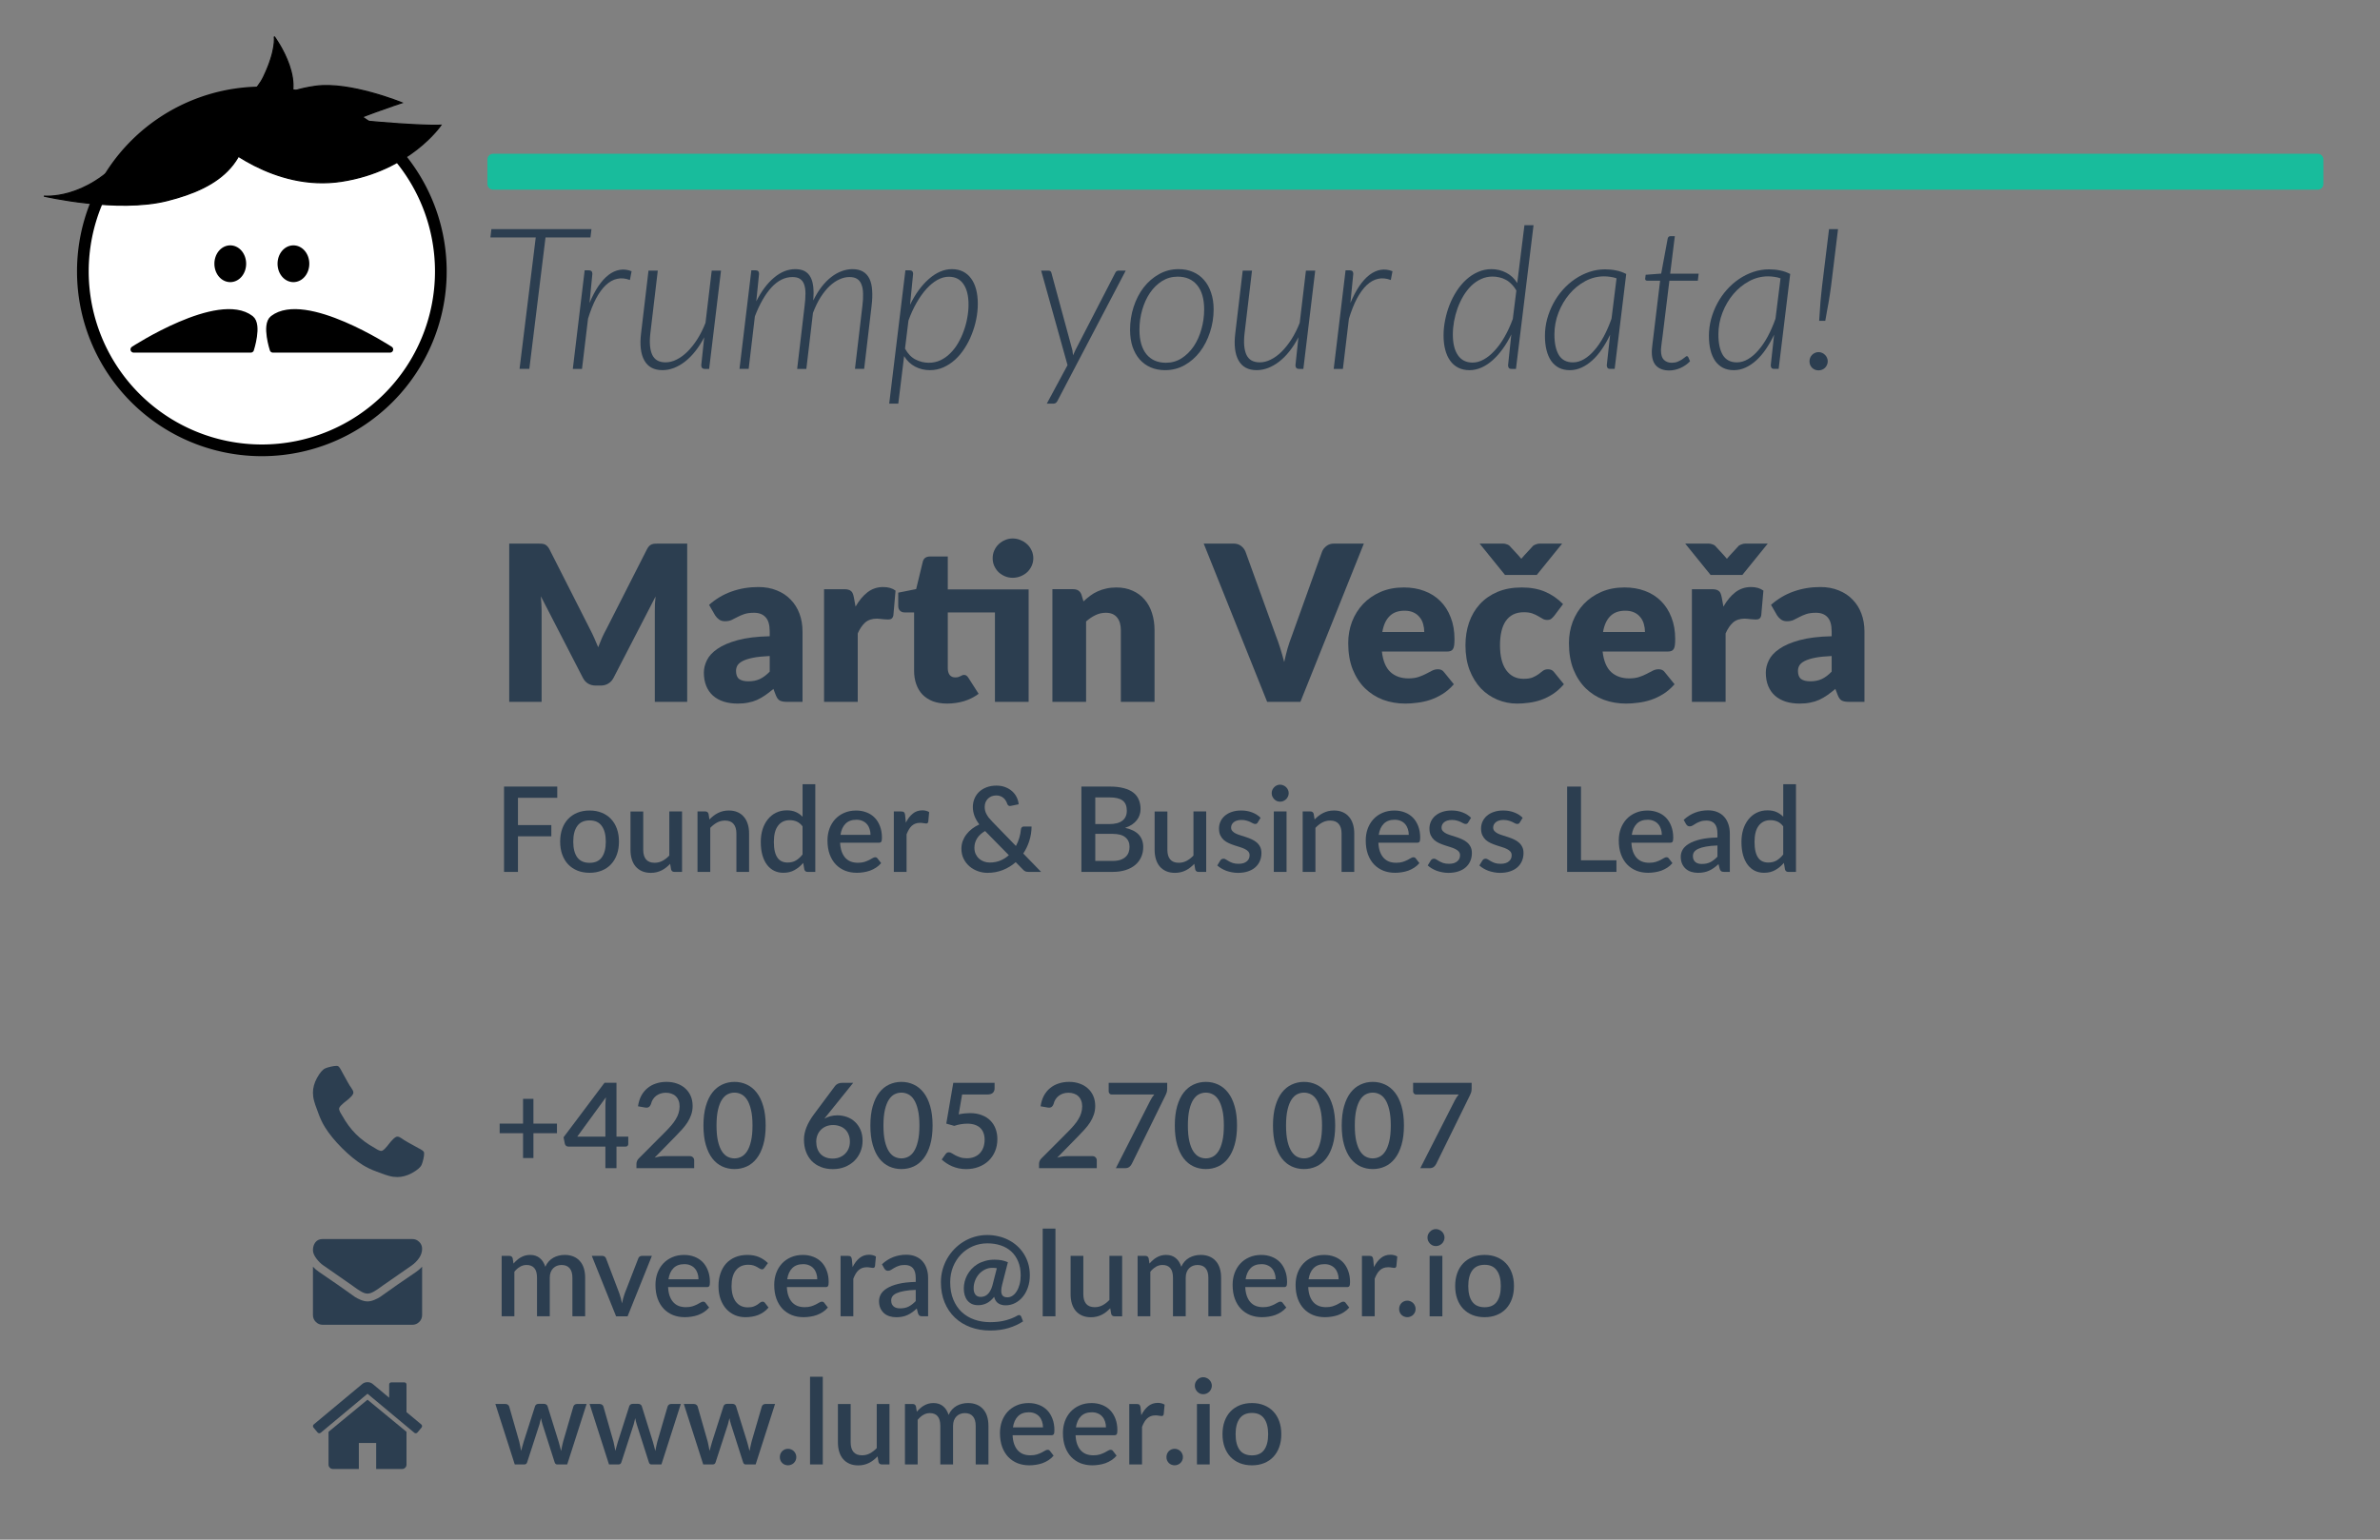 <?xml version="1.0" encoding="UTF-8" standalone="no"?>
<!-- Created with Inkscape (http://www.inkscape.org/) -->

<svg
   xmlns:dc="http://purl.org/dc/elements/1.1/"
   xmlns:cc="http://creativecommons.org/ns#"
   xmlns:rdf="http://www.w3.org/1999/02/22-rdf-syntax-ns#"
   xmlns:svg="http://www.w3.org/2000/svg"
   xmlns="http://www.w3.org/2000/svg"
   xmlns:sodipodi="http://sodipodi.sourceforge.net/DTD/sodipodi-0.dtd"
   xmlns:inkscape="http://www.inkscape.org/namespaces/inkscape"
   width="85mm"
   height="55mm"
   viewBox="0 0 301.181 194.882"
   id="svg2"
   version="1.1"
   inkscape:version="0.91 r13725"
   sodipodi:docname="card-mvecera-print.svg"
   inkscape:export-filename="/Users/mvecera/kubedo8.png"
   inkscape:export-xdpi="300.18179"
   inkscape:export-ydpi="300.18179">
  <rect x="0" y="0" width="301.181" height="194.882" fill="#808080" stroke="none"/>
  <defs
     id="defs4">
    <path
       d="m 290.539,-503.566 a 179.449,179.449 0 0 1 167.57,17.612 179.449,179.449 0 0 1 79.103,148.77 l -179.449,0 z"
       sodipodi:end="0"
       sodipodi:start="4.3284165"
       sodipodi:ry="179.44934"
       sodipodi:rx="179.44934"
       sodipodi:cy="-337.18326"
       sodipodi:cx="357.76154"
       sodipodi:type="arc"
       transform="scale(1,-1)"
       id="circle5539-6"
       style="fill:none;fill-opacity:1;stroke:none;stroke-width:11.726;stroke-linecap:round;stroke-linejoin:round;stroke-miterlimit:4;stroke-dasharray:none;stroke-opacity:1" />
    <path
       d="M 192.922,303.418 A 169.086,169.086 0 0 1 376.735,173.151 169.086,169.086 0 0 1 526.826,341.167 l -169.086,0 z"
       sodipodi:end="0"
       sodipodi:start="3.3667401"
       sodipodi:ry="169.08575"
       sodipodi:rx="169.08575"
       sodipodi:cy="341.16656"
       sodipodi:cx="357.74036"
       sodipodi:type="arc"
       id="path4188"
       style="opacity:1;fill:none;stroke:none;stroke-width:5.772;stroke-miterlimit:4;stroke-dasharray:none;stroke-dashoffset:0;stroke-opacity:1" />
  </defs>
  <sodipodi:namedview
     id="base"
     pagecolor="#ffffff"
     bordercolor="#666666"
     borderopacity="1.0"
     inkscape:pageopacity="0.0"
     inkscape:pageshadow="2"
     inkscape:zoom="1.4"
     inkscape:cx="49.814195"
     inkscape:cy="76.428598"
     inkscape:document-units="px"
     inkscape:current-layer="layer1"
     showgrid="false"
     inkscape:snap-grids="true"
     inkscape:snap-page="false"
     inkscape:window-width="1396"
     inkscape:window-height="855"
     inkscape:window-x="47"
     inkscape:window-y="23"
     inkscape:window-maximized="0">
    <inkscape:grid
       type="xygrid"
       id="grid7995" />
  </sodipodi:namedview>
  <g
     inkscape:label="Vrstva 1"
     inkscape:groupmode="layer"
     id="layer1"
     transform="translate(0,-857.48)">
    <g
       id="g5752"
       transform="translate(0,9)">
      <path
         style="opacity:1;fill:#18bc9c;fill-opacity:1;stroke:none;stroke-width:2.68;stroke-miterlimit:4;stroke-dasharray:none;stroke-dashoffset:0;stroke-opacity:1"
         d="m 62.401,867.943 230.894,0 c 0.399,0 0.721,0.321 0.721,0.721 l 0,3.104 c 0,0.399 -0.321,0.721 -0.721,0.721 l -230.894,0 c -0.399,0 -0.721,-0.321 -0.721,-0.721 l 0,-3.104 c 0,-0.399 0.321,-0.721 0.721,-0.721 z"
         id="rect5746" />
      <g
         style="font-style:normal;font-weight:normal;font-size:25px;line-height:125%;font-family:sans-serif;letter-spacing:0px;word-spacing:0px;fill:#2c3e50;fill-opacity:1;stroke:none;stroke-width:1px;stroke-linecap:butt;stroke-linejoin:miter;stroke-opacity:1"
         id="text5748">
        <path
           d="m 74.723,878.534 -5.688,0 -2.05,16.637 -1.238,0 2.05,-16.637 -5.737,0 0.125,-1.05 12.662,0 -0.125,1.05 z"
           style="font-style:italic;font-variant:normal;font-weight:300;font-stretch:normal;font-size:25px;font-family:Lato;-inkscape-font-specification:'Lato Light Italic';fill:#2c3e50;fill-opacity:1"
           id="path8587" />
        <path
           d="m 74.6,886.834 q 0.512,-1.225 1.113,-2.125 0.613,-0.9 1.288,-1.425 0.688,-0.525 1.425,-0.65 0.738,-0.125 1.5,0.175 l -0.212,1.113 q -0.85,-0.325 -1.613,-0.15 -0.762,0.163 -1.438,0.8 -0.662,0.625 -1.238,1.7 -0.562,1.075 -1.012,2.55 l -0.762,6.35 -1.163,0 1.5,-12.475 0.537,0 q 0.438,0 0.438,0.45 l -0.362,3.688 z"
           style="font-style:italic;font-variant:normal;font-weight:300;font-stretch:normal;font-size:25px;font-family:Lato;-inkscape-font-specification:'Lato Light Italic';fill:#2c3e50;fill-opacity:1"
           id="path8589" />
        <path
           d="m 91.241,882.734 -1.5,12.438 -0.55,0 q -0.237,0 -0.35,-0.125 -0.1,-0.125 -0.1,-0.338 l 0.375,-3.538 q -0.512,0.988 -1.125,1.762 -0.613,0.775 -1.3,1.312 -0.675,0.525 -1.413,0.812 -0.725,0.275 -1.45,0.275 -1.6,0 -2.288,-1.225 -0.688,-1.238 -0.412,-3.462 l 0.938,-7.912 1.175,0 -0.938,7.912 q -0.212,1.788 0.237,2.75 0.45,0.95 1.688,0.95 0.688,0 1.387,-0.35 0.713,-0.35 1.375,-1 0.662,-0.662 1.25,-1.575 0.588,-0.925 1.038,-2.075 l 0.787,-6.612 1.175,0 z"
           style="font-style:italic;font-variant:normal;font-weight:300;font-stretch:normal;font-size:25px;font-family:Lato;-inkscape-font-specification:'Lato Light Italic';fill:#2c3e50;fill-opacity:1"
           id="path8591" />
        <path
           d="m 93.581,895.171 1.5,-12.475 0.537,0 q 0.438,0 0.438,0.45 l -0.35,3.475 q 0.975,-1.938 2.25,-3 1.275,-1.075 2.688,-1.075 0.725,0 1.2,0.263 0.475,0.263 0.738,0.775 0.263,0.5 0.338,1.238 0.075,0.738 0,1.688 0.487,-1 1.062,-1.738 0.588,-0.75 1.225,-1.238 0.65,-0.5 1.325,-0.738 0.675,-0.25 1.337,-0.25 0.812,0 1.337,0.312 0.537,0.312 0.825,0.912 0.287,0.6 0.338,1.475 0.062,0.863 -0.075,1.975 l -0.938,7.95 -1.163,0 0.938,-7.95 q 0.113,-0.887 0.087,-1.575 -0.013,-0.688 -0.2,-1.15 -0.175,-0.475 -0.55,-0.713 -0.362,-0.237 -0.975,-0.237 -0.613,0 -1.25,0.287 -0.625,0.275 -1.238,0.838 -0.6,0.562 -1.15,1.413 -0.537,0.85 -0.975,2 l -0.838,7.088 -1.163,0 0.938,-7.95 q 0.113,-0.887 0.113,-1.575 0,-0.688 -0.163,-1.15 -0.163,-0.475 -0.525,-0.713 -0.35,-0.237 -0.963,-0.237 -1.425,0 -2.638,1.3 -1.2,1.3 -2.112,3.675 l -0.787,6.65 -1.163,0 z"
           style="font-style:italic;font-variant:normal;font-weight:300;font-stretch:normal;font-size:25px;font-family:Lato;-inkscape-font-specification:'Lato Light Italic';fill:#2c3e50;fill-opacity:1"
           id="path8593" />
        <path
           d="m 114.526,892.609 q 0.55,0.988 1.35,1.387 0.8,0.4 1.663,0.4 0.787,0 1.462,-0.312 0.688,-0.325 1.238,-0.875 0.562,-0.55 0.988,-1.275 0.438,-0.738 0.725,-1.55 0.3,-0.812 0.45,-1.663 0.163,-0.863 0.163,-1.675 0,-1.675 -0.637,-2.6 -0.637,-0.938 -1.863,-0.938 -0.713,0 -1.438,0.4 -0.713,0.4 -1.375,1.125 -0.662,0.725 -1.25,1.75 -0.588,1.012 -1.038,2.263 l -0.438,3.562 z m 0.637,-5.55 q 0.487,-1.012 1.087,-1.837 0.613,-0.838 1.288,-1.425 0.675,-0.6 1.413,-0.925 0.738,-0.325 1.5,-0.325 0.812,0 1.425,0.312 0.613,0.312 1.025,0.887 0.412,0.562 0.625,1.375 0.212,0.812 0.212,1.812 0,0.963 -0.2,1.962 -0.2,0.988 -0.575,1.925 -0.362,0.925 -0.9,1.75 -0.525,0.825 -1.2,1.438 -0.675,0.613 -1.488,0.975 -0.8,0.35 -1.7,0.35 -1.012,0 -1.875,-0.45 -0.85,-0.45 -1.387,-1.325 l -0.738,6.013 -1.15,0 2.05,-16.875 0.537,0 q 0.438,0 0.438,0.45 l -0.388,3.913 z"
           style="font-style:italic;font-variant:normal;font-weight:300;font-stretch:normal;font-size:25px;font-family:Lato;-inkscape-font-specification:'Lato Light Italic';fill:#2c3e50;fill-opacity:1"
           id="path8595" />
        <path
           d="m 142.455,882.734 -8.637,16.488 q -0.175,0.35 -0.512,0.35 l -0.838,0 2.625,-4.875 -3.337,-11.963 0.925,0 q 0.175,0 0.263,0.087 0.087,0.075 0.113,0.212 l 2.625,9.675 q 0.05,0.188 0.062,0.375 0.025,0.188 0.05,0.375 0.075,-0.188 0.163,-0.375 0.087,-0.188 0.175,-0.375 l 5.013,-9.713 q 0.062,-0.138 0.175,-0.2 0.113,-0.062 0.225,-0.062 l 0.912,0 z"
           style="font-style:italic;font-variant:normal;font-weight:300;font-stretch:normal;font-size:25px;font-family:Lato;-inkscape-font-specification:'Lato Light Italic';fill:#2c3e50;fill-opacity:1"
           id="path8597" />
        <path
           d="m 147.544,894.396 q 1.087,0 1.975,-0.562 0.9,-0.575 1.538,-1.512 0.637,-0.95 0.975,-2.163 0.35,-1.225 0.35,-2.513 0,-2 -0.887,-3.075 -0.887,-1.075 -2.462,-1.075 -1.087,0 -1.988,0.562 -0.887,0.562 -1.525,1.5 -0.625,0.925 -0.975,2.138 -0.35,1.212 -0.35,2.525 0,1.988 0.875,3.087 0.887,1.087 2.475,1.087 z m -0.1,0.938 q -1,0 -1.825,-0.35 -0.812,-0.35 -1.4,-1.012 -0.575,-0.662 -0.9,-1.6 -0.312,-0.95 -0.312,-2.15 0,-1.512 0.45,-2.9 0.45,-1.387 1.262,-2.45 0.825,-1.062 1.95,-1.688 1.125,-0.637 2.475,-0.637 1,0 1.812,0.35 0.825,0.35 1.4,1.012 0.588,0.662 0.9,1.613 0.325,0.938 0.325,2.112 0,1.512 -0.463,2.9 -0.45,1.387 -1.262,2.462 -0.812,1.062 -1.938,1.7 -1.125,0.637 -2.475,0.637 z"
           style="font-style:italic;font-variant:normal;font-weight:300;font-stretch:normal;font-size:25px;font-family:Lato;-inkscape-font-specification:'Lato Light Italic';fill:#2c3e50;fill-opacity:1"
           id="path8599" />
        <path
           d="m 166.436,882.734 -1.5,12.438 -0.55,0 q -0.237,0 -0.35,-0.125 -0.1,-0.125 -0.1,-0.338 l 0.375,-3.538 q -0.512,0.988 -1.125,1.762 -0.613,0.775 -1.3,1.312 -0.675,0.525 -1.413,0.812 -0.725,0.275 -1.45,0.275 -1.6,0 -2.288,-1.225 -0.688,-1.238 -0.412,-3.462 l 0.938,-7.912 1.175,0 -0.938,7.912 q -0.212,1.788 0.237,2.75 0.45,0.95 1.688,0.95 0.688,0 1.387,-0.35 0.713,-0.35 1.375,-1 0.662,-0.662 1.25,-1.575 0.588,-0.925 1.038,-2.075 l 0.787,-6.612 1.175,0 z"
           style="font-style:italic;font-variant:normal;font-weight:300;font-stretch:normal;font-size:25px;font-family:Lato;-inkscape-font-specification:'Lato Light Italic';fill:#2c3e50;fill-opacity:1"
           id="path8601" />
        <path
           d="m 170.889,886.834 q 0.512,-1.225 1.113,-2.125 0.613,-0.9 1.288,-1.425 0.688,-0.525 1.425,-0.65 0.738,-0.125 1.5,0.175 l -0.212,1.113 q -0.85,-0.325 -1.613,-0.15 -0.762,0.163 -1.438,0.8 -0.662,0.625 -1.238,1.7 -0.562,1.075 -1.012,2.55 l -0.762,6.35 -1.163,0 1.5,-12.475 0.537,0 q 0.438,0 0.438,0.45 l -0.362,3.688 z"
           style="font-style:italic;font-variant:normal;font-weight:300;font-stretch:normal;font-size:25px;font-family:Lato;-inkscape-font-specification:'Lato Light Italic';fill:#2c3e50;fill-opacity:1"
           id="path8603" />
        <path
           d="m 191.89,885.259 q -0.275,-0.487 -0.625,-0.825 -0.338,-0.35 -0.725,-0.55 -0.388,-0.212 -0.812,-0.3 -0.425,-0.1 -0.85,-0.1 -0.787,0 -1.475,0.325 -0.675,0.312 -1.238,0.863 -0.55,0.55 -0.988,1.275 -0.425,0.725 -0.725,1.538 -0.287,0.812 -0.45,1.675 -0.15,0.863 -0.15,1.663 0,1.675 0.637,2.612 0.637,0.938 1.863,0.938 0.713,0 1.425,-0.4 0.713,-0.4 1.375,-1.125 0.675,-0.725 1.25,-1.738 0.588,-1.025 1.038,-2.263 l 0.45,-3.587 z m 2.175,-8.275 -2.225,18.188 -0.575,0 q -0.25,0 -0.338,-0.138 -0.087,-0.138 -0.087,-0.312 l 0.412,-3.913 q -0.487,1.012 -1.1,1.85 -0.6,0.825 -1.275,1.425 -0.675,0.6 -1.413,0.925 -0.738,0.325 -1.5,0.325 -0.812,0 -1.425,-0.312 -0.613,-0.312 -1.025,-0.887 -0.412,-0.575 -0.625,-1.387 -0.212,-0.812 -0.212,-1.825 0,-0.95 0.2,-1.938 0.2,-1 0.562,-1.925 0.375,-0.938 0.9,-1.75 0.537,-0.825 1.212,-1.438 0.675,-0.613 1.475,-0.963 0.8,-0.362 1.712,-0.362 1.012,0 1.863,0.45 0.863,0.438 1.4,1.312 l 0.912,-7.325 1.15,0 z"
           style="font-style:italic;font-variant:normal;font-weight:300;font-stretch:normal;font-size:25px;font-family:Lato;-inkscape-font-specification:'Lato Light Italic';fill:#2c3e50;fill-opacity:1"
           id="path8605" />
        <path
           d="m 204.569,883.709 q -0.375,-0.138 -0.775,-0.188 -0.4,-0.062 -0.812,-0.062 -1.25,0 -2.388,0.613 -1.137,0.613 -2,1.637 -0.863,1.025 -1.375,2.35 -0.512,1.325 -0.512,2.75 0,1.675 0.562,2.612 0.575,0.925 1.775,0.925 0.713,0 1.4,-0.4 0.688,-0.4 1.312,-1.125 0.637,-0.725 1.188,-1.738 0.55,-1.025 0.988,-2.263 l 0.637,-5.112 z m -0.812,7.138 q -0.475,1 -1.05,1.837 -0.562,0.825 -1.212,1.413 -0.65,0.588 -1.363,0.912 -0.713,0.325 -1.475,0.325 -0.775,0 -1.375,-0.3 -0.588,-0.312 -0.988,-0.875 -0.388,-0.562 -0.588,-1.363 -0.2,-0.8 -0.2,-1.8 0,-1.087 0.275,-2.125 0.287,-1.05 0.787,-1.988 0.5,-0.938 1.2,-1.725 0.7,-0.787 1.55,-1.363 0.85,-0.575 1.812,-0.9 0.963,-0.325 1.988,-0.325 0.738,0 1.387,0.138 0.662,0.125 1.288,0.45 l -1.462,12.012 -0.575,0 q -0.25,0 -0.338,-0.138 -0.087,-0.138 -0.087,-0.312 l 0.425,-3.875 z"
           style="font-style:italic;font-variant:normal;font-weight:300;font-stretch:normal;font-size:25px;font-family:Lato;-inkscape-font-specification:'Lato Light Italic';fill:#2c3e50;fill-opacity:1"
           id="path8607" />
        <path
           d="m 209.032,893.084 q 0,-0.075 0,-0.188 0.013,-0.113 0.025,-0.338 0.025,-0.225 0.062,-0.575 0.037,-0.362 0.113,-0.912 l 0.85,-7.062 -1.637,0 q -0.125,0 -0.2,-0.075 -0.075,-0.075 -0.05,-0.212 l 0.062,-0.463 1.962,-0.15 0.825,-4.45 q 0.025,-0.113 0.113,-0.2 0.087,-0.087 0.212,-0.087 l 0.575,0 -0.588,4.75 3.6,0 -0.1,0.887 -3.6,0 -0.863,7.025 q -0.062,0.512 -0.113,0.838 -0.037,0.325 -0.062,0.537 -0.013,0.2 -0.025,0.3 0,0.1 0,0.15 0,0.812 0.375,1.175 0.388,0.362 0.988,0.362 0.412,0 0.725,-0.125 0.325,-0.138 0.562,-0.287 0.237,-0.163 0.388,-0.287 0.15,-0.138 0.225,-0.138 0.125,0 0.188,0.125 l 0.225,0.525 q -0.5,0.525 -1.212,0.85 -0.713,0.312 -1.425,0.312 -1.025,0 -1.613,-0.562 -0.575,-0.562 -0.588,-1.725 z"
           style="font-style:italic;font-variant:normal;font-weight:300;font-stretch:normal;font-size:25px;font-family:Lato;-inkscape-font-specification:'Lato Light Italic';fill:#2c3e50;fill-opacity:1"
           id="path8609" />
        <path
           d="m 225.32,883.709 q -0.375,-0.138 -0.775,-0.188 -0.4,-0.062 -0.812,-0.062 -1.25,0 -2.388,0.613 -1.137,0.613 -2,1.637 -0.863,1.025 -1.375,2.35 -0.512,1.325 -0.512,2.75 0,1.675 0.562,2.612 0.575,0.925 1.775,0.925 0.713,0 1.4,-0.4 0.688,-0.4 1.312,-1.125 0.637,-0.725 1.188,-1.738 0.55,-1.025 0.988,-2.263 l 0.637,-5.112 z m -0.812,7.138 q -0.475,1 -1.05,1.837 -0.562,0.825 -1.212,1.413 -0.65,0.588 -1.363,0.912 -0.713,0.325 -1.475,0.325 -0.775,0 -1.375,-0.3 -0.588,-0.312 -0.988,-0.875 -0.388,-0.562 -0.588,-1.363 -0.2,-0.8 -0.2,-1.8 0,-1.087 0.275,-2.125 0.287,-1.05 0.787,-1.988 0.5,-0.938 1.2,-1.725 0.7,-0.787 1.55,-1.363 0.85,-0.575 1.812,-0.9 0.963,-0.325 1.988,-0.325 0.738,0 1.387,0.138 0.662,0.125 1.288,0.45 l -1.462,12.012 -0.575,0 q -0.25,0 -0.338,-0.138 -0.087,-0.138 -0.087,-0.312 l 0.425,-3.875 z"
           style="font-style:italic;font-variant:normal;font-weight:300;font-stretch:normal;font-size:25px;font-family:Lato;-inkscape-font-specification:'Lato Light Italic';fill:#2c3e50;fill-opacity:1"
           id="path8611" />
        <path
           d="m 232.597,877.484 -0.875,7.15 q -0.075,0.562 -0.15,1.062 -0.075,0.5 -0.163,1.025 -0.087,0.512 -0.2,1.087 -0.1,0.575 -0.225,1.275 l -0.775,0 q 0.05,-0.7 0.087,-1.275 0.037,-0.575 0.075,-1.087 0.05,-0.525 0.1,-1.025 0.05,-0.5 0.113,-1.062 l 0.875,-7.15 1.137,0 z m -3.612,16.725 q 0,-0.237 0.087,-0.45 0.087,-0.212 0.237,-0.362 0.163,-0.163 0.362,-0.25 0.212,-0.1 0.463,-0.1 0.237,0 0.45,0.1 0.212,0.087 0.362,0.25 0.163,0.15 0.25,0.362 0.1,0.212 0.1,0.45 0,0.25 -0.1,0.463 -0.087,0.2 -0.25,0.362 -0.15,0.15 -0.362,0.237 -0.212,0.087 -0.45,0.087 -0.487,0 -0.825,-0.325 -0.325,-0.338 -0.325,-0.825 z"
           style="font-style:italic;font-variant:normal;font-weight:300;font-stretch:normal;font-size:25px;font-family:Lato;-inkscape-font-specification:'Lato Light Italic';fill:#2c3e50;fill-opacity:1"
           id="path8613" />
      </g>
    </g>
    <g
       style="font-style:normal;font-weight:normal;font-size:40px;line-height:125%;font-family:sans-serif;letter-spacing:0px;word-spacing:0px;fill:#2c3e50;fill-opacity:1;stroke:none;stroke-width:1px;stroke-linecap:butt;stroke-linejoin:miter;stroke-opacity:1"
       id="text5757">
      <path
         d="m 86.963,926.283 0,20.034 -4.098,0 0,-11.523 q 0,-0.399 0.014,-0.866 0.028,-0.468 0.083,-0.949 l -5.321,10.299 q -0.247,0.481 -0.674,0.729 -0.412,0.247 -0.949,0.247 l -0.632,0 q -0.536,0 -0.963,-0.247 -0.412,-0.247 -0.66,-0.729 l -5.321,-10.326 q 0.041,0.495 0.069,0.976 0.028,0.468 0.028,0.866 l 0,11.523 -4.098,0 0,-20.034 3.547,0 q 0.302,0 0.522,0.014 0.234,0.014 0.412,0.083 0.179,0.069 0.316,0.22 0.151,0.138 0.289,0.399 l 5.156,10.161 q 0.275,0.522 0.522,1.086 0.261,0.564 0.495,1.155 0.234,-0.605 0.481,-1.183 0.261,-0.578 0.55,-1.1 l 5.143,-10.12 q 0.138,-0.261 0.275,-0.399 0.151,-0.151 0.33,-0.22 0.179,-0.069 0.399,-0.083 0.234,-0.014 0.536,-0.014 l 3.547,0 z"
         style="font-style:normal;font-variant:normal;font-weight:900;font-stretch:normal;font-size:27.5px;font-family:Lato;-inkscape-font-specification:'Lato Heavy';fill:#2c3e50;fill-opacity:1"
         id="path8616" />
      <path
         d="m 97.405,940.514 q -1.279,0.055 -2.104,0.22 -0.825,0.165 -1.306,0.412 -0.481,0.247 -0.674,0.564 -0.179,0.316 -0.179,0.688 0,0.729 0.399,1.031 0.399,0.289 1.169,0.289 0.825,0 1.444,-0.289 0.619,-0.289 1.251,-0.935 l 0,-1.98 z m -7.673,-6.476 q 1.292,-1.141 2.86,-1.691 1.581,-0.564 3.382,-0.564 1.292,0 2.324,0.426 1.045,0.412 1.76,1.169 0.729,0.743 1.114,1.774 0.385,1.031 0.385,2.255 l 0,8.91 -1.953,0 q -0.605,0 -0.921,-0.165 -0.302,-0.165 -0.509,-0.688 l -0.302,-0.784 q -0.536,0.454 -1.031,0.797 -0.495,0.344 -1.031,0.591 -0.522,0.234 -1.127,0.344 -0.591,0.124 -1.32,0.124 -0.976,0 -1.774,-0.247 -0.797,-0.261 -1.361,-0.756 -0.55,-0.495 -0.853,-1.224 -0.302,-0.743 -0.302,-1.705 0,-0.77 0.385,-1.554 0.385,-0.797 1.334,-1.444 0.949,-0.66 2.558,-1.1 1.609,-0.44 4.056,-0.495 l 0,-0.605 q 0,-1.251 -0.522,-1.801 -0.509,-0.564 -1.458,-0.564 -0.756,0 -1.238,0.165 -0.481,0.165 -0.866,0.371 -0.371,0.206 -0.729,0.371 -0.357,0.165 -0.853,0.165 -0.44,0 -0.743,-0.22 -0.302,-0.22 -0.495,-0.522 l -0.77,-1.334 z"
         style="font-style:normal;font-variant:normal;font-weight:900;font-stretch:normal;font-size:27.5px;font-family:Lato;-inkscape-font-specification:'Lato Heavy';fill:#2c3e50;fill-opacity:1"
         id="path8618" />
      <path
         d="m 108.27,934.258 q 0.66,-1.155 1.512,-1.815 0.866,-0.66 1.98,-0.66 0.963,0 1.567,0.454 l -0.275,3.135 q -0.069,0.302 -0.234,0.412 -0.151,0.11 -0.426,0.11 -0.11,0 -0.289,-0.014 -0.179,-0.014 -0.371,-0.028 -0.193,-0.028 -0.399,-0.041 -0.193,-0.028 -0.357,-0.028 -0.935,0 -1.499,0.495 -0.55,0.495 -0.935,1.375 l 0,8.662 -4.263,0 0,-14.259 2.53,0 q 0.316,0 0.522,0.055 0.22,0.055 0.357,0.179 0.151,0.11 0.22,0.302 0.083,0.193 0.138,0.468 l 0.22,1.196 z"
         style="font-style:normal;font-variant:normal;font-weight:900;font-stretch:normal;font-size:27.5px;font-family:Lato;-inkscape-font-specification:'Lato Heavy';fill:#2c3e50;fill-opacity:1"
         id="path8620" />
      <path
         d="m 130.17,946.316 -4.263,0 0,-11.316 -5.968,0 0,7.081 q 0,0.495 0.234,0.825 0.247,0.316 0.701,0.316 0.234,0 0.385,-0.041 0.165,-0.055 0.275,-0.11 0.124,-0.069 0.22,-0.11 0.11,-0.055 0.247,-0.055 0.193,0 0.302,0.096 0.124,0.083 0.247,0.275 l 1.292,2.021 q -0.825,0.619 -1.856,0.935 -1.031,0.302 -2.131,0.302 -1.018,0 -1.801,-0.289 -0.77,-0.302 -1.306,-0.839 -0.522,-0.55 -0.797,-1.32 -0.275,-0.77 -0.275,-1.719 l 0,-7.37 -1.21,0 q -0.33,0 -0.564,-0.206 -0.234,-0.22 -0.234,-0.632 l 0,-1.664 2.269,-0.454 0.839,-3.465 q 0.165,-0.66 0.935,-0.66 l 2.228,0 0,4.166 10.23,0 0,14.231 z m 0.591,-18.177 q 0,0.509 -0.206,0.963 -0.206,0.454 -0.564,0.797 -0.357,0.33 -0.839,0.522 -0.468,0.193 -1.004,0.193 -0.522,0 -0.976,-0.193 -0.454,-0.193 -0.811,-0.522 -0.344,-0.344 -0.55,-0.797 -0.193,-0.454 -0.193,-0.963 0,-0.509 0.193,-0.963 0.206,-0.468 0.55,-0.797 0.357,-0.344 0.811,-0.536 0.454,-0.206 0.976,-0.206 0.536,0 1.004,0.206 0.481,0.193 0.839,0.536 0.357,0.33 0.564,0.797 0.206,0.454 0.206,0.963 z"
         style="font-style:normal;font-variant:normal;font-weight:900;font-stretch:normal;font-size:27.5px;font-family:Lato;-inkscape-font-specification:'Lato Heavy';fill:#2c3e50;fill-opacity:1"
         id="path8622" />
      <path
         d="m 137.111,933.598 q 0.412,-0.385 0.853,-0.715 0.44,-0.33 0.935,-0.55 0.509,-0.234 1.086,-0.357 0.591,-0.138 1.279,-0.138 1.169,0 2.062,0.412 0.907,0.399 1.526,1.127 0.619,0.715 0.935,1.719 0.316,0.99 0.316,2.159 l 0,9.061 -4.263,0 0,-9.061 q 0,-1.045 -0.481,-1.623 -0.481,-0.591 -1.416,-0.591 -0.701,0 -1.32,0.302 -0.605,0.289 -1.183,0.797 l 0,10.175 -4.263,0 0,-14.259 2.64,0 q 0.797,0 1.045,0.715 l 0.247,0.825 z"
         style="font-style:normal;font-variant:normal;font-weight:900;font-stretch:normal;font-size:27.5px;font-family:Lato;-inkscape-font-specification:'Lato Heavy';fill:#2c3e50;fill-opacity:1"
         id="path8624" />
      <path
         d="m 172.592,926.283 -8.03,20.034 -4.207,0 -8.03,-20.034 3.74,0 q 0.605,0 0.976,0.289 0.371,0.275 0.564,0.715 l 3.877,10.725 q 0.275,0.701 0.536,1.54 0.261,0.825 0.495,1.732 0.193,-0.907 0.426,-1.732 0.247,-0.839 0.522,-1.54 l 3.85,-10.725 q 0.151,-0.385 0.536,-0.688 0.399,-0.316 0.976,-0.316 l 3.768,0 z"
         style="font-style:normal;font-variant:normal;font-weight:900;font-stretch:normal;font-size:27.5px;font-family:Lato;-inkscape-font-specification:'Lato Heavy';fill:#2c3e50;fill-opacity:1"
         id="path8626" />
      <path
         d="m 180.236,937.475 q 0,-0.509 -0.138,-0.99 -0.124,-0.481 -0.426,-0.853 -0.289,-0.385 -0.77,-0.619 -0.481,-0.234 -1.169,-0.234 -1.21,0 -1.897,0.701 -0.688,0.688 -0.907,1.994 l 5.308,0 z m -5.362,2.475 q 0.206,1.788 1.086,2.599 0.88,0.797 2.269,0.797 0.743,0 1.279,-0.179 0.536,-0.179 0.949,-0.399 0.426,-0.22 0.77,-0.399 0.357,-0.179 0.743,-0.179 0.509,0 0.77,0.371 l 1.238,1.526 q -0.66,0.756 -1.43,1.238 -0.756,0.468 -1.567,0.743 -0.797,0.261 -1.609,0.357 -0.797,0.11 -1.526,0.11 -1.499,0 -2.819,-0.481 -1.306,-0.495 -2.296,-1.458 -0.976,-0.963 -1.554,-2.393 -0.564,-1.43 -0.564,-3.328 0,-1.43 0.481,-2.709 0.495,-1.279 1.403,-2.241 0.921,-0.963 2.214,-1.526 1.306,-0.564 2.942,-0.564 1.416,0 2.585,0.44 1.183,0.44 2.021,1.279 0.853,0.839 1.32,2.062 0.481,1.21 0.481,2.75 0,0.481 -0.041,0.784 -0.041,0.302 -0.151,0.481 -0.11,0.179 -0.302,0.247 -0.179,0.069 -0.468,0.069 l -8.223,0 z"
         style="font-style:normal;font-variant:normal;font-weight:900;font-stretch:normal;font-size:27.5px;font-family:Lato;-inkscape-font-specification:'Lato Heavy';fill:#2c3e50;fill-opacity:1"
         id="path8628" />
      <path
         d="m 196.669,935.44 q -0.193,0.234 -0.371,0.371 -0.179,0.138 -0.509,0.138 -0.316,0 -0.578,-0.151 -0.247,-0.151 -0.564,-0.33 -0.316,-0.193 -0.743,-0.344 -0.426,-0.151 -1.059,-0.151 -0.784,0 -1.361,0.289 -0.564,0.289 -0.935,0.825 -0.371,0.536 -0.55,1.32 -0.179,0.77 -0.179,1.746 0,2.049 0.784,3.149 0.797,1.1 2.186,1.1 0.743,0 1.169,-0.179 0.44,-0.193 0.743,-0.412 0.302,-0.234 0.55,-0.426 0.261,-0.193 0.646,-0.193 0.509,0 0.77,0.371 l 1.238,1.526 q -0.66,0.756 -1.389,1.238 -0.729,0.468 -1.499,0.743 -0.756,0.261 -1.526,0.357 -0.77,0.11 -1.499,0.11 -1.306,0 -2.502,-0.495 -1.183,-0.495 -2.09,-1.43 -0.894,-0.949 -1.43,-2.324 -0.522,-1.375 -0.522,-3.135 0,-1.54 0.454,-2.874 0.468,-1.347 1.361,-2.324 0.907,-0.99 2.228,-1.554 1.334,-0.564 3.08,-0.564 1.677,0 2.942,0.536 1.265,0.536 2.283,1.567 l -1.127,1.499 z m 1.018,-9.158 -3.217,3.974 -4.015,0 -3.217,-3.974 2.942,0 q 0.247,0 0.468,0.083 0.234,0.069 0.357,0.179 l 1.155,1.251 q 0.083,0.083 0.165,0.193 0.096,0.096 0.193,0.22 0.096,-0.11 0.179,-0.206 0.083,-0.11 0.179,-0.206 l 1.155,-1.251 q 0.124,-0.083 0.344,-0.165 0.234,-0.096 0.481,-0.096 l 2.833,0 z"
         style="font-style:normal;font-variant:normal;font-weight:900;font-stretch:normal;font-size:27.5px;font-family:Lato;-inkscape-font-specification:'Lato Heavy';fill:#2c3e50;fill-opacity:1"
         id="path8630" />
      <path
         d="m 208.166,937.475 q 0,-0.509 -0.138,-0.99 -0.124,-0.481 -0.426,-0.853 -0.289,-0.385 -0.77,-0.619 -0.481,-0.234 -1.169,-0.234 -1.21,0 -1.897,0.701 -0.688,0.688 -0.907,1.994 l 5.308,0 z m -5.362,2.475 q 0.206,1.788 1.086,2.599 0.88,0.797 2.269,0.797 0.743,0 1.279,-0.179 0.536,-0.179 0.949,-0.399 0.426,-0.22 0.77,-0.399 0.357,-0.179 0.743,-0.179 0.509,0 0.77,0.371 l 1.238,1.526 q -0.66,0.756 -1.43,1.238 -0.756,0.468 -1.567,0.743 -0.797,0.261 -1.609,0.357 -0.797,0.11 -1.526,0.11 -1.499,0 -2.819,-0.481 -1.306,-0.495 -2.296,-1.458 -0.976,-0.963 -1.554,-2.393 -0.564,-1.43 -0.564,-3.328 0,-1.43 0.481,-2.709 0.495,-1.279 1.403,-2.241 0.921,-0.963 2.214,-1.526 1.306,-0.564 2.942,-0.564 1.416,0 2.585,0.44 1.183,0.44 2.021,1.279 0.853,0.839 1.32,2.062 0.481,1.21 0.481,2.75 0,0.481 -0.041,0.784 -0.041,0.302 -0.151,0.481 -0.11,0.179 -0.302,0.247 -0.179,0.069 -0.468,0.069 l -8.223,0 z"
         style="font-style:normal;font-variant:normal;font-weight:900;font-stretch:normal;font-size:27.5px;font-family:Lato;-inkscape-font-specification:'Lato Heavy';fill:#2c3e50;fill-opacity:1"
         id="path8632" />
      <path
         d="m 218.095,934.258 q 0.66,-1.155 1.512,-1.815 0.866,-0.66 1.98,-0.66 0.963,0 1.567,0.454 l -0.275,3.135 q -0.069,0.302 -0.234,0.412 -0.151,0.11 -0.426,0.11 -0.11,0 -0.289,-0.014 -0.179,-0.014 -0.371,-0.028 -0.193,-0.028 -0.399,-0.041 -0.193,-0.028 -0.357,-0.028 -0.935,0 -1.499,0.495 -0.55,0.495 -0.935,1.375 l 0,8.662 -4.263,0 0,-14.259 2.53,0 q 0.316,0 0.522,0.055 0.22,0.055 0.357,0.179 0.151,0.11 0.22,0.302 0.083,0.193 0.138,0.468 l 0.22,1.196 z m 5.61,-7.975 -3.217,3.974 -4.015,0 -3.217,-3.974 2.942,0 q 0.247,0 0.468,0.083 0.234,0.069 0.357,0.179 l 1.155,1.251 q 0.083,0.083 0.165,0.193 0.096,0.096 0.193,0.22 0.096,-0.11 0.179,-0.206 0.083,-0.11 0.179,-0.206 l 1.155,-1.251 q 0.124,-0.083 0.344,-0.165 0.234,-0.096 0.481,-0.096 l 2.833,0 z"
         style="font-style:normal;font-variant:normal;font-weight:900;font-stretch:normal;font-size:27.5px;font-family:Lato;-inkscape-font-specification:'Lato Heavy';fill:#2c3e50;fill-opacity:1"
         id="path8634" />
      <path
         d="m 231.79,940.514 q -1.279,0.055 -2.104,0.22 -0.825,0.165 -1.306,0.412 -0.481,0.247 -0.674,0.564 -0.179,0.316 -0.179,0.688 0,0.729 0.399,1.031 0.399,0.289 1.169,0.289 0.825,0 1.444,-0.289 0.619,-0.289 1.251,-0.935 l 0,-1.98 z m -7.673,-6.476 q 1.292,-1.141 2.86,-1.691 1.581,-0.564 3.382,-0.564 1.292,0 2.324,0.426 1.045,0.412 1.76,1.169 0.729,0.743 1.114,1.774 0.385,1.031 0.385,2.255 l 0,8.91 -1.952,0 q -0.605,0 -0.921,-0.165 -0.302,-0.165 -0.509,-0.688 l -0.302,-0.784 q -0.536,0.454 -1.031,0.797 -0.495,0.344 -1.031,0.591 -0.522,0.234 -1.127,0.344 -0.591,0.124 -1.32,0.124 -0.976,0 -1.774,-0.247 -0.797,-0.261 -1.361,-0.756 -0.55,-0.495 -0.853,-1.224 -0.302,-0.743 -0.302,-1.705 0,-0.77 0.385,-1.554 0.385,-0.797 1.334,-1.444 0.949,-0.66 2.558,-1.1 1.609,-0.44 4.056,-0.495 l 0,-0.605 q 0,-1.251 -0.522,-1.801 -0.509,-0.564 -1.458,-0.564 -0.756,0 -1.238,0.165 -0.481,0.165 -0.866,0.371 -0.371,0.206 -0.729,0.371 -0.357,0.165 -0.853,0.165 -0.44,0 -0.743,-0.22 -0.302,-0.22 -0.495,-0.522 l -0.77,-1.334 z"
         style="font-style:normal;font-variant:normal;font-weight:900;font-stretch:normal;font-size:27.5px;font-family:Lato;-inkscape-font-specification:'Lato Heavy';fill:#2c3e50;fill-opacity:1"
         id="path8636" />
      <path
         d="m 65.546,958.457 0,3.458 4.223,0 0,1.417 -4.223,0 0,4.508 -1.762,0 0,-10.8 6.735,0 0,1.417 -4.973,0 z"
         style="font-style:normal;font-variant:normal;font-weight:600;font-stretch:normal;font-size:15px;font-family:Lato;-inkscape-font-specification:'Lato Semi-Bold';fill:#2c3e50;fill-opacity:1"
         id="path8638" />
      <path
         d="m 74.614,960.07 q 0.848,0 1.53,0.278 0.69,0.278 1.17,0.787 0.487,0.51 0.75,1.238 0.263,0.728 0.263,1.635 0,0.907 -0.263,1.635 -0.263,0.728 -0.75,1.245 -0.48,0.51 -1.17,0.787 -0.682,0.278 -1.53,0.278 -0.855,0 -1.545,-0.278 -0.682,-0.278 -1.17,-0.787 -0.487,-0.517 -0.75,-1.245 -0.263,-0.728 -0.263,-1.635 0,-0.907 0.263,-1.635 0.263,-0.728 0.75,-1.238 0.487,-0.51 1.17,-0.787 0.69,-0.278 1.545,-0.278 z m 0,6.622 q 1.035,0 1.538,-0.69 0.51,-0.698 0.51,-1.988 0,-1.29 -0.51,-1.988 -0.502,-0.705 -1.538,-0.705 -1.05,0 -1.56,0.705 -0.51,0.698 -0.51,1.988 0,1.29 0.51,1.988 0.51,0.69 1.56,0.69 z"
         style="font-style:normal;font-variant:normal;font-weight:600;font-stretch:normal;font-size:15px;font-family:Lato;-inkscape-font-specification:'Lato Semi-Bold';fill:#2c3e50;fill-opacity:1"
         id="path8640" />
      <path
         d="m 86.311,960.19 0,7.65 -0.975,0 q -0.323,0 -0.412,-0.307 l -0.12,-0.713 q -0.24,0.255 -0.51,0.465 -0.263,0.21 -0.562,0.36 -0.3,0.15 -0.645,0.233 -0.338,0.083 -0.728,0.083 -0.63,0 -1.11,-0.21 -0.48,-0.21 -0.81,-0.593 -0.323,-0.383 -0.487,-0.915 -0.165,-0.54 -0.165,-1.185 l 0,-4.867 1.613,0 0,4.867 q 0,0.772 0.352,1.2 0.36,0.427 1.087,0.427 0.532,0 0.99,-0.24 0.465,-0.247 0.87,-0.675 l 0,-5.58 1.613,0 z"
         style="font-style:normal;font-variant:normal;font-weight:600;font-stretch:normal;font-size:15px;font-family:Lato;-inkscape-font-specification:'Lato Semi-Bold';fill:#2c3e50;fill-opacity:1"
         id="path8642" />
      <path
         d="m 89.777,961.202 q 0.247,-0.255 0.51,-0.458 0.27,-0.21 0.57,-0.36 0.3,-0.15 0.637,-0.233 0.338,-0.083 0.735,-0.083 0.63,0 1.103,0.21 0.48,0.21 0.802,0.593 0.33,0.383 0.495,0.922 0.165,0.532 0.165,1.177 l 0,4.867 -1.605,0 0,-4.867 q 0,-0.772 -0.36,-1.2 -0.352,-0.427 -1.08,-0.427 -0.54,0 -1.005,0.247 -0.458,0.247 -0.863,0.675 l 0,5.572 -1.613,0 0,-7.65 0.975,0 q 0.33,0 0.42,0.307 l 0.113,0.705 z"
         style="font-style:normal;font-variant:normal;font-weight:600;font-stretch:normal;font-size:15px;font-family:Lato;-inkscape-font-specification:'Lato Semi-Bold';fill:#2c3e50;fill-opacity:1"
         id="path8644" />
      <path
         d="m 101.56,962.072 q -0.338,-0.435 -0.743,-0.608 -0.405,-0.172 -0.877,-0.172 -0.945,0 -1.478,0.698 -0.532,0.69 -0.532,2.047 0,0.705 0.12,1.208 0.12,0.495 0.345,0.81 0.225,0.315 0.547,0.458 0.323,0.142 0.728,0.142 0.615,0 1.057,-0.263 0.45,-0.27 0.833,-0.757 l 0,-3.562 z m 1.613,-5.332 0,11.1 -0.975,0 q -0.323,0 -0.412,-0.307 l -0.142,-0.833 q -0.48,0.562 -1.095,0.907 -0.607,0.345 -1.417,0.345 -0.645,0 -1.17,-0.255 -0.525,-0.263 -0.9,-0.757 -0.375,-0.495 -0.585,-1.222 -0.203,-0.735 -0.203,-1.68 0,-0.855 0.225,-1.583 0.233,-0.728 0.66,-1.26 0.427,-0.54 1.035,-0.84 0.615,-0.307 1.373,-0.307 0.675,0 1.147,0.217 0.472,0.21 0.848,0.593 l 0,-4.117 1.613,0 z"
         style="font-style:normal;font-variant:normal;font-weight:600;font-stretch:normal;font-size:15px;font-family:Lato;-inkscape-font-specification:'Lato Semi-Bold';fill:#2c3e50;fill-opacity:1"
         id="path8646" />
      <path
         d="m 110.162,963.152 q 0,-0.405 -0.12,-0.75 -0.113,-0.352 -0.338,-0.608 -0.225,-0.263 -0.562,-0.405 -0.33,-0.15 -0.765,-0.15 -0.877,0 -1.38,0.502 -0.502,0.502 -0.637,1.41 l 3.803,0 z m -3.848,0.99 q 0.03,0.652 0.203,1.133 0.172,0.472 0.458,0.787 0.292,0.315 0.69,0.472 0.405,0.15 0.9,0.15 0.472,0 0.818,-0.105 0.345,-0.113 0.6,-0.24 0.255,-0.135 0.435,-0.24 0.18,-0.113 0.33,-0.113 0.195,0 0.3,0.15 l 0.458,0.593 q -0.285,0.338 -0.645,0.57 -0.36,0.233 -0.765,0.383 -0.405,0.142 -0.833,0.203 -0.427,0.068 -0.833,0.068 -0.795,0 -1.478,-0.263 -0.675,-0.27 -1.177,-0.787 -0.495,-0.517 -0.78,-1.282 -0.278,-0.765 -0.278,-1.762 0,-0.795 0.247,-1.485 0.255,-0.69 0.72,-1.2 0.472,-0.51 1.14,-0.802 0.675,-0.3 1.522,-0.3 0.705,0 1.305,0.233 0.6,0.225 1.035,0.667 0.435,0.443 0.675,1.087 0.247,0.637 0.247,1.455 0,0.375 -0.083,0.502 -0.083,0.128 -0.3,0.128 l -4.912,0 z"
         style="font-style:normal;font-variant:normal;font-weight:600;font-stretch:normal;font-size:15px;font-family:Lato;-inkscape-font-specification:'Lato Semi-Bold';fill:#2c3e50;fill-opacity:1"
         id="path8648" />
      <path
         d="m 114.635,961.607 q 0.36,-0.728 0.87,-1.14 0.51,-0.42 1.222,-0.42 0.247,0 0.465,0.06 0.217,0.052 0.39,0.165 l -0.113,1.215 q -0.03,0.128 -0.098,0.18 -0.06,0.045 -0.165,0.045 -0.113,0 -0.323,-0.037 -0.21,-0.045 -0.443,-0.045 -0.338,0 -0.6,0.098 -0.255,0.098 -0.465,0.285 -0.203,0.188 -0.36,0.458 -0.158,0.27 -0.292,0.615 l 0,4.755 -1.613,0 0,-7.65 0.938,0 q 0.255,0 0.352,0.098 0.098,0.09 0.135,0.323 l 0.098,0.998 z"
         style="font-style:normal;font-variant:normal;font-weight:600;font-stretch:normal;font-size:15px;font-family:Lato;-inkscape-font-specification:'Lato Semi-Bold';fill:#2c3e50;fill-opacity:1"
         id="path8650" />
      <path
         d="m 124.658,962.665 q -0.69,0.405 -1.02,0.945 -0.33,0.54 -0.33,1.17 0,0.443 0.158,0.795 0.165,0.345 0.427,0.585 0.27,0.24 0.615,0.367 0.352,0.128 0.728,0.128 0.743,0 1.35,-0.247 0.608,-0.255 1.08,-0.682 l -3.007,-3.06 z m 7.095,5.175 -1.567,0 q -0.128,0 -0.233,-0.015 -0.098,-0.015 -0.188,-0.045 -0.083,-0.037 -0.165,-0.098 -0.075,-0.06 -0.165,-0.158 l -0.9,-0.915 q -0.713,0.63 -1.62,0.99 -0.9,0.36 -1.958,0.36 -0.615,0 -1.208,-0.21 -0.585,-0.21 -1.05,-0.6 -0.465,-0.398 -0.75,-0.96 -0.285,-0.57 -0.285,-1.282 0,-0.517 0.165,-0.975 0.172,-0.458 0.472,-0.848 0.307,-0.398 0.72,-0.713 0.412,-0.315 0.907,-0.54 -0.427,-0.57 -0.623,-1.11 -0.195,-0.54 -0.195,-1.095 0,-0.555 0.203,-1.05 0.203,-0.495 0.585,-0.863 0.39,-0.367 0.938,-0.578 0.555,-0.217 1.252,-0.217 0.63,0 1.133,0.195 0.51,0.195 0.87,0.525 0.367,0.33 0.57,0.757 0.21,0.427 0.247,0.885 l -1.02,0.21 q -0.135,0.03 -0.255,-0.037 -0.113,-0.068 -0.172,-0.225 -0.06,-0.195 -0.172,-0.383 -0.113,-0.195 -0.278,-0.345 -0.165,-0.15 -0.398,-0.24 -0.225,-0.098 -0.525,-0.098 -0.345,0 -0.623,0.113 -0.27,0.113 -0.465,0.315 -0.188,0.195 -0.292,0.458 -0.098,0.263 -0.098,0.562 0,0.24 0.052,0.465 0.052,0.225 0.172,0.45 0.12,0.225 0.3,0.465 0.188,0.233 0.45,0.502 l 2.978,3.067 q 0.27,-0.495 0.427,-1.028 0.158,-0.54 0.21,-1.087 0.015,-0.158 0.105,-0.247 0.09,-0.098 0.24,-0.098 l 0.998,0 q -0.007,0.938 -0.285,1.808 -0.27,0.863 -0.765,1.605 l 2.257,2.325 z"
         style="font-style:normal;font-variant:normal;font-weight:600;font-stretch:normal;font-size:15px;font-family:Lato;-inkscape-font-specification:'Lato Semi-Bold';fill:#2c3e50;fill-opacity:1"
         id="path8652" />
      <path
         d="m 140.78,966.452 q 0.593,0 0.998,-0.135 0.412,-0.142 0.667,-0.383 0.263,-0.24 0.375,-0.562 0.12,-0.33 0.12,-0.705 0,-0.765 -0.525,-1.2 -0.517,-0.443 -1.643,-0.443 l -2.167,0 0,3.428 2.175,0 z m -2.175,-8.04 0,3.375 1.755,0 q 1.125,0 1.68,-0.435 0.555,-0.435 0.555,-1.252 0,-0.892 -0.525,-1.29 -0.517,-0.398 -1.627,-0.398 l -1.837,0 z m 1.837,-1.373 q 1.035,0 1.77,0.203 0.735,0.195 1.208,0.562 0.472,0.367 0.69,0.9 0.225,0.525 0.225,1.185 0,0.383 -0.12,0.743 -0.113,0.352 -0.36,0.667 -0.24,0.307 -0.608,0.555 -0.367,0.247 -0.87,0.412 2.295,0.487 2.295,2.438 0,0.69 -0.263,1.268 -0.255,0.57 -0.75,0.99 -0.487,0.412 -1.208,0.645 -0.72,0.233 -1.643,0.233 l -3.96,0 0,-10.8 3.592,0 z"
         style="font-style:normal;font-variant:normal;font-weight:600;font-stretch:normal;font-size:15px;font-family:Lato;-inkscape-font-specification:'Lato Semi-Bold';fill:#2c3e50;fill-opacity:1"
         id="path8654" />
      <path
         d="m 152.639,960.19 0,7.65 -0.975,0 q -0.323,0 -0.412,-0.307 l -0.12,-0.713 q -0.24,0.255 -0.51,0.465 -0.263,0.21 -0.562,0.36 -0.3,0.15 -0.645,0.233 -0.338,0.083 -0.728,0.083 -0.63,0 -1.11,-0.21 -0.48,-0.21 -0.81,-0.593 -0.323,-0.383 -0.487,-0.915 -0.165,-0.54 -0.165,-1.185 l 0,-4.867 1.613,0 0,4.867 q 0,0.772 0.352,1.2 0.36,0.427 1.087,0.427 0.532,0 0.99,-0.24 0.465,-0.247 0.87,-0.675 l 0,-5.58 1.613,0 z"
         style="font-style:normal;font-variant:normal;font-weight:600;font-stretch:normal;font-size:15px;font-family:Lato;-inkscape-font-specification:'Lato Semi-Bold';fill:#2c3e50;fill-opacity:1"
         id="path8656" />
      <path
         d="m 159.165,961.577 q -0.06,0.105 -0.135,0.15 -0.075,0.045 -0.188,0.045 -0.128,0 -0.278,-0.075 -0.15,-0.083 -0.352,-0.18 -0.203,-0.098 -0.48,-0.172 -0.27,-0.083 -0.637,-0.083 -0.3,0 -0.547,0.075 -0.24,0.068 -0.412,0.203 -0.165,0.128 -0.255,0.307 -0.09,0.172 -0.09,0.375 0,0.27 0.165,0.45 0.165,0.18 0.435,0.315 0.27,0.128 0.615,0.233 0.345,0.105 0.705,0.225 0.36,0.12 0.705,0.278 0.345,0.158 0.615,0.39 0.27,0.225 0.435,0.555 0.165,0.323 0.165,0.787 0,0.54 -0.195,0.998 -0.195,0.458 -0.57,0.795 -0.375,0.338 -0.938,0.525 -0.555,0.188 -1.275,0.188 -0.398,0 -0.772,-0.075 -0.367,-0.068 -0.705,-0.188 -0.33,-0.128 -0.623,-0.3 -0.285,-0.172 -0.51,-0.375 l 0.375,-0.615 q 0.068,-0.113 0.165,-0.172 0.105,-0.068 0.255,-0.068 0.158,0 0.307,0.105 0.158,0.098 0.36,0.217 0.21,0.12 0.502,0.225 0.292,0.098 0.728,0.098 0.36,0 0.623,-0.083 0.263,-0.09 0.435,-0.24 0.172,-0.15 0.255,-0.338 0.083,-0.195 0.083,-0.412 0,-0.292 -0.165,-0.48 -0.165,-0.188 -0.443,-0.323 -0.27,-0.135 -0.623,-0.24 -0.345,-0.105 -0.705,-0.225 -0.36,-0.12 -0.713,-0.278 -0.345,-0.158 -0.623,-0.398 -0.27,-0.247 -0.435,-0.593 -0.165,-0.352 -0.165,-0.855 0,-0.458 0.18,-0.87 0.188,-0.412 0.54,-0.728 0.36,-0.315 0.877,-0.495 0.525,-0.188 1.208,-0.188 0.772,0 1.403,0.247 0.63,0.247 1.058,0.675 l -0.36,0.585 z"
         style="font-style:normal;font-variant:normal;font-weight:600;font-stretch:normal;font-size:15px;font-family:Lato;-inkscape-font-specification:'Lato Semi-Bold';fill:#2c3e50;fill-opacity:1"
         id="path8658" />
      <path
         d="m 162.81,960.19 0,7.65 -1.613,0 0,-7.65 1.613,0 z m 0.27,-2.31 q 0,0.217 -0.09,0.412 -0.083,0.195 -0.233,0.345 -0.15,0.142 -0.352,0.233 -0.195,0.083 -0.42,0.083 -0.217,0 -0.412,-0.083 -0.188,-0.09 -0.33,-0.233 -0.142,-0.15 -0.233,-0.345 -0.083,-0.195 -0.083,-0.412 0,-0.225 0.083,-0.42 0.09,-0.195 0.233,-0.338 0.142,-0.15 0.33,-0.233 0.195,-0.09 0.412,-0.09 0.225,0 0.42,0.09 0.203,0.083 0.352,0.233 0.15,0.142 0.233,0.338 0.09,0.195 0.09,0.42 z"
         style="font-style:normal;font-variant:normal;font-weight:600;font-stretch:normal;font-size:15px;font-family:Lato;-inkscape-font-specification:'Lato Semi-Bold';fill:#2c3e50;fill-opacity:1"
         id="path8660" />
      <path
         d="m 166.359,961.202 q 0.247,-0.255 0.51,-0.458 0.27,-0.21 0.57,-0.36 0.3,-0.15 0.637,-0.233 0.338,-0.083 0.735,-0.083 0.63,0 1.103,0.21 0.48,0.21 0.802,0.593 0.33,0.383 0.495,0.922 0.165,0.532 0.165,1.177 l 0,4.867 -1.605,0 0,-4.867 q 0,-0.772 -0.36,-1.2 -0.352,-0.427 -1.08,-0.427 -0.54,0 -1.005,0.247 -0.458,0.247 -0.863,0.675 l 0,5.572 -1.613,0 0,-7.65 0.975,0 q 0.33,0 0.42,0.307 l 0.113,0.705 z"
         style="font-style:normal;font-variant:normal;font-weight:600;font-stretch:normal;font-size:15px;font-family:Lato;-inkscape-font-specification:'Lato Semi-Bold';fill:#2c3e50;fill-opacity:1"
         id="path8662" />
      <path
         d="m 178.277,963.152 q 0,-0.405 -0.12,-0.75 -0.113,-0.352 -0.338,-0.608 -0.225,-0.263 -0.562,-0.405 -0.33,-0.15 -0.765,-0.15 -0.877,0 -1.38,0.502 -0.502,0.502 -0.637,1.41 l 3.803,0 z m -3.848,0.99 q 0.03,0.652 0.203,1.133 0.172,0.472 0.458,0.787 0.292,0.315 0.69,0.472 0.405,0.15 0.9,0.15 0.472,0 0.818,-0.105 0.345,-0.113 0.6,-0.24 0.255,-0.135 0.435,-0.24 0.18,-0.113 0.33,-0.113 0.195,0 0.3,0.15 l 0.458,0.593 q -0.285,0.338 -0.645,0.57 -0.36,0.233 -0.765,0.383 -0.405,0.142 -0.833,0.203 -0.427,0.068 -0.833,0.068 -0.795,0 -1.478,-0.263 -0.675,-0.27 -1.177,-0.787 -0.495,-0.517 -0.78,-1.282 -0.278,-0.765 -0.278,-1.762 0,-0.795 0.247,-1.485 0.255,-0.69 0.72,-1.2 0.472,-0.51 1.14,-0.802 0.675,-0.3 1.522,-0.3 0.705,0 1.305,0.233 0.6,0.225 1.035,0.667 0.435,0.443 0.675,1.087 0.247,0.637 0.247,1.455 0,0.375 -0.083,0.502 -0.083,0.128 -0.3,0.128 l -4.912,0 z"
         style="font-style:normal;font-variant:normal;font-weight:600;font-stretch:normal;font-size:15px;font-family:Lato;-inkscape-font-specification:'Lato Semi-Bold';fill:#2c3e50;fill-opacity:1"
         id="path8664" />
      <path
         d="m 185.796,961.577 q -0.06,0.105 -0.135,0.15 -0.075,0.045 -0.188,0.045 -0.128,0 -0.278,-0.075 -0.15,-0.083 -0.352,-0.18 -0.203,-0.098 -0.48,-0.172 -0.27,-0.083 -0.637,-0.083 -0.3,0 -0.547,0.075 -0.24,0.068 -0.412,0.203 -0.165,0.128 -0.255,0.307 -0.09,0.172 -0.09,0.375 0,0.27 0.165,0.45 0.165,0.18 0.435,0.315 0.27,0.128 0.615,0.233 0.345,0.105 0.705,0.225 0.36,0.12 0.705,0.278 0.345,0.158 0.615,0.39 0.27,0.225 0.435,0.555 0.165,0.323 0.165,0.787 0,0.54 -0.195,0.998 -0.195,0.458 -0.57,0.795 -0.375,0.338 -0.938,0.525 -0.555,0.188 -1.275,0.188 -0.398,0 -0.772,-0.075 -0.367,-0.068 -0.705,-0.188 -0.33,-0.128 -0.623,-0.3 -0.285,-0.172 -0.51,-0.375 l 0.375,-0.615 q 0.068,-0.113 0.165,-0.172 0.105,-0.068 0.255,-0.068 0.158,0 0.307,0.105 0.158,0.098 0.36,0.217 0.21,0.12 0.502,0.225 0.292,0.098 0.728,0.098 0.36,0 0.623,-0.083 0.263,-0.09 0.435,-0.24 0.172,-0.15 0.255,-0.338 0.083,-0.195 0.083,-0.412 0,-0.292 -0.165,-0.48 -0.165,-0.188 -0.443,-0.323 -0.27,-0.135 -0.623,-0.24 -0.345,-0.105 -0.705,-0.225 -0.36,-0.12 -0.713,-0.278 -0.345,-0.158 -0.623,-0.398 -0.27,-0.247 -0.435,-0.593 -0.165,-0.352 -0.165,-0.855 0,-0.458 0.18,-0.87 0.188,-0.412 0.54,-0.728 0.36,-0.315 0.877,-0.495 0.525,-0.188 1.208,-0.188 0.772,0 1.403,0.247 0.63,0.247 1.058,0.675 l -0.36,0.585 z"
         style="font-style:normal;font-variant:normal;font-weight:600;font-stretch:normal;font-size:15px;font-family:Lato;-inkscape-font-specification:'Lato Semi-Bold';fill:#2c3e50;fill-opacity:1"
         id="path8666" />
      <path
         d="m 192.329,961.577 q -0.06,0.105 -0.135,0.15 -0.075,0.045 -0.188,0.045 -0.128,0 -0.278,-0.075 -0.15,-0.083 -0.352,-0.18 -0.203,-0.098 -0.48,-0.172 -0.27,-0.083 -0.637,-0.083 -0.3,0 -0.547,0.075 -0.24,0.068 -0.412,0.203 -0.165,0.128 -0.255,0.307 -0.09,0.172 -0.09,0.375 0,0.27 0.165,0.45 0.165,0.18 0.435,0.315 0.27,0.128 0.615,0.233 0.345,0.105 0.705,0.225 0.36,0.12 0.705,0.278 0.345,0.158 0.615,0.39 0.27,0.225 0.435,0.555 0.165,0.323 0.165,0.787 0,0.54 -0.195,0.998 -0.195,0.458 -0.57,0.795 -0.375,0.338 -0.938,0.525 -0.555,0.188 -1.275,0.188 -0.398,0 -0.772,-0.075 -0.367,-0.068 -0.705,-0.188 -0.33,-0.128 -0.623,-0.3 -0.285,-0.172 -0.51,-0.375 l 0.375,-0.615 q 0.068,-0.113 0.165,-0.172 0.105,-0.068 0.255,-0.068 0.158,0 0.307,0.105 0.158,0.098 0.36,0.217 0.21,0.12 0.502,0.225 0.292,0.098 0.728,0.098 0.36,0 0.623,-0.083 0.263,-0.09 0.435,-0.24 0.172,-0.15 0.255,-0.338 0.083,-0.195 0.083,-0.412 0,-0.292 -0.165,-0.48 -0.165,-0.188 -0.443,-0.323 -0.27,-0.135 -0.623,-0.24 -0.345,-0.105 -0.705,-0.225 -0.36,-0.12 -0.713,-0.278 -0.345,-0.158 -0.623,-0.398 -0.27,-0.247 -0.435,-0.593 -0.165,-0.352 -0.165,-0.855 0,-0.458 0.18,-0.87 0.188,-0.412 0.54,-0.728 0.36,-0.315 0.877,-0.495 0.525,-0.188 1.208,-0.188 0.772,0 1.403,0.247 0.63,0.247 1.058,0.675 l -0.36,0.585 z"
         style="font-style:normal;font-variant:normal;font-weight:600;font-stretch:normal;font-size:15px;font-family:Lato;-inkscape-font-specification:'Lato Semi-Bold';fill:#2c3e50;fill-opacity:1"
         id="path8668" />
      <path
         d="m 204.555,966.37 0,1.47 -6.24,0 0,-10.8 1.755,0 0,9.33 4.485,0 z"
         style="font-style:normal;font-variant:normal;font-weight:600;font-stretch:normal;font-size:15px;font-family:Lato;-inkscape-font-specification:'Lato Semi-Bold';fill:#2c3e50;fill-opacity:1"
         id="path8670" />
      <path
         d="m 210.298,963.152 q 0,-0.405 -0.12,-0.75 -0.113,-0.352 -0.338,-0.608 -0.225,-0.263 -0.562,-0.405 -0.33,-0.15 -0.765,-0.15 -0.877,0 -1.38,0.502 -0.502,0.502 -0.637,1.41 l 3.803,0 z m -3.848,0.99 q 0.03,0.652 0.203,1.133 0.172,0.472 0.458,0.787 0.292,0.315 0.69,0.472 0.405,0.15 0.9,0.15 0.472,0 0.818,-0.105 0.345,-0.113 0.6,-0.24 0.255,-0.135 0.435,-0.24 0.18,-0.113 0.33,-0.113 0.195,0 0.3,0.15 l 0.458,0.593 q -0.285,0.338 -0.645,0.57 -0.36,0.233 -0.765,0.383 -0.405,0.142 -0.833,0.203 -0.427,0.068 -0.833,0.068 -0.795,0 -1.478,-0.263 -0.675,-0.27 -1.177,-0.787 -0.495,-0.517 -0.78,-1.282 -0.278,-0.765 -0.278,-1.762 0,-0.795 0.247,-1.485 0.255,-0.69 0.72,-1.2 0.472,-0.51 1.14,-0.802 0.675,-0.3 1.522,-0.3 0.705,0 1.305,0.233 0.6,0.225 1.035,0.667 0.435,0.443 0.675,1.087 0.247,0.637 0.247,1.455 0,0.375 -0.083,0.502 -0.083,0.128 -0.3,0.128 l -4.912,0 z"
         style="font-style:normal;font-variant:normal;font-weight:600;font-stretch:normal;font-size:15px;font-family:Lato;-inkscape-font-specification:'Lato Semi-Bold';fill:#2c3e50;fill-opacity:1"
         id="path8672" />
      <path
         d="m 217.337,964.495 q -0.863,0.03 -1.455,0.142 -0.593,0.105 -0.96,0.278 -0.367,0.165 -0.532,0.398 -0.158,0.233 -0.158,0.51 0,0.27 0.083,0.465 0.09,0.188 0.24,0.315 0.158,0.12 0.36,0.18 0.21,0.052 0.458,0.052 0.63,0 1.08,-0.233 0.458,-0.24 0.885,-0.69 l 0,-1.417 z m -4.275,-3.24 q 1.298,-1.208 3.09,-1.208 0.66,0 1.17,0.217 0.517,0.21 0.863,0.6 0.352,0.39 0.532,0.93 0.188,0.532 0.188,1.185 l 0,4.86 -0.72,0 q -0.233,0 -0.352,-0.068 -0.12,-0.075 -0.203,-0.292 l -0.158,-0.623 q -0.292,0.263 -0.578,0.472 -0.285,0.203 -0.593,0.345 -0.3,0.142 -0.652,0.21 -0.345,0.075 -0.765,0.075 -0.465,0 -0.87,-0.128 -0.398,-0.128 -0.69,-0.383 -0.292,-0.263 -0.465,-0.645 -0.165,-0.383 -0.165,-0.9 0,-0.443 0.233,-0.863 0.24,-0.42 0.78,-0.75 0.547,-0.338 1.433,-0.555 0.892,-0.217 2.197,-0.247 l 0,-0.51 q 0,-0.825 -0.352,-1.23 -0.352,-0.405 -1.035,-0.405 -0.465,0 -0.78,0.12 -0.315,0.113 -0.547,0.247 -0.233,0.135 -0.412,0.255 -0.18,0.113 -0.383,0.113 -0.165,0 -0.285,-0.083 -0.113,-0.09 -0.188,-0.217 l -0.292,-0.525 z"
         style="font-style:normal;font-variant:normal;font-weight:600;font-stretch:normal;font-size:15px;font-family:Lato;-inkscape-font-specification:'Lato Semi-Bold';fill:#2c3e50;fill-opacity:1"
         id="path8674" />
      <path
         d="m 225.661,962.072 q -0.338,-0.435 -0.743,-0.608 -0.405,-0.172 -0.877,-0.172 -0.945,0 -1.478,0.698 -0.532,0.69 -0.532,2.047 0,0.705 0.12,1.208 0.12,0.495 0.345,0.81 0.225,0.315 0.547,0.458 0.323,0.142 0.728,0.142 0.615,0 1.058,-0.263 0.45,-0.27 0.833,-0.757 l 0,-3.562 z m 1.613,-5.332 0,11.1 -0.975,0 q -0.323,0 -0.412,-0.307 l -0.142,-0.833 q -0.48,0.562 -1.095,0.907 -0.608,0.345 -1.417,0.345 -0.645,0 -1.17,-0.255 -0.525,-0.263 -0.9,-0.757 -0.375,-0.495 -0.585,-1.222 -0.203,-0.735 -0.203,-1.68 0,-0.855 0.225,-1.583 0.233,-0.728 0.66,-1.26 0.427,-0.54 1.035,-0.84 0.615,-0.307 1.373,-0.307 0.675,0 1.147,0.217 0.472,0.21 0.848,0.593 l 0,-4.117 1.613,0 z"
         style="font-style:normal;font-variant:normal;font-weight:600;font-stretch:normal;font-size:15px;font-family:Lato;-inkscape-font-specification:'Lato Semi-Bold';fill:#2c3e50;fill-opacity:1"
         id="path8676" />
      <path
         d="m 70.481,1000.915 -2.978,0 0,3.143 -1.312,0 0,-3.143 -2.962,0 0,-1.215 2.962,0 0,-3.135 1.312,0 0,3.135 2.978,0 0,1.215 z"
         style="font-style:normal;font-variant:normal;font-weight:600;font-stretch:normal;font-size:15px;font-family:Lato;-inkscape-font-specification:'Lato Semi-Bold';fill:#2c3e50;fill-opacity:1"
         id="path8678" />
      <path
         d="m 76.61,1001.35 0,-3.945 q 0,-0.472 0.068,-1.035 l -3.63,4.98 3.562,0 z m 2.895,0 0,0.93 q 0,0.135 -0.09,0.233 -0.083,0.098 -0.255,0.098 l -1.147,0 0,2.73 -1.403,0 0,-2.73 -4.673,0 q -0.172,0 -0.3,-0.098 -0.12,-0.105 -0.158,-0.255 l -0.165,-0.825 5.183,-6.9 1.515,0 0,6.817 1.492,0 z"
         style="font-style:normal;font-variant:normal;font-weight:600;font-stretch:normal;font-size:15px;font-family:Lato;-inkscape-font-specification:'Lato Semi-Bold';fill:#2c3e50;fill-opacity:1"
         id="path8680" />
      <path
         d="m 87.284,1003.817 q 0.263,0 0.412,0.158 0.15,0.15 0.15,0.39 l 0,0.975 -7.305,0 0,-0.547 q 0,-0.165 0.068,-0.345 0.068,-0.18 0.217,-0.33 l 3.36,-3.368 q 0.427,-0.427 0.757,-0.818 0.338,-0.39 0.57,-0.78 0.24,-0.39 0.36,-0.787 0.128,-0.405 0.128,-0.848 0,-0.427 -0.135,-0.75 -0.128,-0.33 -0.36,-0.54 -0.225,-0.217 -0.547,-0.323 -0.315,-0.113 -0.698,-0.113 -0.367,0 -0.682,0.105 -0.307,0.105 -0.555,0.292 -0.24,0.188 -0.405,0.45 -0.158,0.255 -0.233,0.562 -0.113,0.307 -0.292,0.412 -0.172,0.105 -0.51,0.045 l -0.848,-0.15 q 0.113,-0.765 0.42,-1.343 0.315,-0.578 0.787,-0.96 0.472,-0.39 1.08,-0.585 0.615,-0.203 1.327,-0.203 0.72,0 1.32,0.217 0.608,0.21 1.042,0.608 0.443,0.39 0.69,0.953 0.247,0.562 0.247,1.268 0,0.6 -0.18,1.11 -0.172,0.51 -0.472,0.975 -0.3,0.465 -0.705,0.907 -0.398,0.435 -0.84,0.885 l -2.61,2.67 q 0.323,-0.09 0.645,-0.142 0.33,-0.053 0.623,-0.053 l 3.172,0 z"
         style="font-style:normal;font-variant:normal;font-weight:600;font-stretch:normal;font-size:15px;font-family:Lato;-inkscape-font-specification:'Lato Semi-Bold';fill:#2c3e50;fill-opacity:1"
         id="path8682" />
      <path
         d="m 96.892,999.94 q 0,1.417 -0.307,2.453 -0.3,1.035 -0.833,1.718 -0.532,0.682 -1.252,1.012 -0.72,0.33 -1.552,0.33 -0.833,0 -1.552,-0.33 -0.72,-0.33 -1.252,-1.012 -0.525,-0.682 -0.825,-1.718 -0.3,-1.035 -0.3,-2.453 0,-1.417 0.3,-2.453 0.3,-1.042 0.825,-1.718 0.532,-0.682 1.252,-1.012 0.72,-0.338 1.552,-0.338 0.833,0 1.552,0.338 0.72,0.33 1.252,1.012 0.532,0.675 0.833,1.718 0.307,1.035 0.307,2.453 z m -1.665,0 q 0,-1.2 -0.195,-1.995 -0.188,-0.802 -0.502,-1.282 -0.315,-0.48 -0.728,-0.682 -0.412,-0.203 -0.855,-0.203 -0.45,0 -0.863,0.203 -0.405,0.203 -0.72,0.682 -0.315,0.48 -0.502,1.282 -0.188,0.795 -0.188,1.995 0,1.2 0.188,2.002 0.188,0.795 0.502,1.275 0.315,0.48 0.72,0.682 0.412,0.203 0.863,0.203 0.443,0 0.855,-0.203 0.412,-0.203 0.728,-0.682 0.315,-0.48 0.502,-1.275 0.195,-0.802 0.195,-2.002 z"
         style="font-style:normal;font-variant:normal;font-weight:600;font-stretch:normal;font-size:15px;font-family:Lato;-inkscape-font-specification:'Lato Semi-Bold';fill:#2c3e50;fill-opacity:1"
         id="path8684" />
      <path
         d="m 105.362,1004.125 q 0.487,0 0.892,-0.158 0.405,-0.165 0.69,-0.45 0.292,-0.285 0.45,-0.675 0.158,-0.39 0.158,-0.848 0,-0.495 -0.158,-0.885 -0.15,-0.398 -0.435,-0.667 -0.278,-0.27 -0.675,-0.412 -0.39,-0.15 -0.863,-0.15 -0.487,0 -0.885,0.165 -0.39,0.165 -0.667,0.45 -0.278,0.285 -0.427,0.667 -0.15,0.383 -0.15,0.81 0,0.48 0.135,0.877 0.135,0.398 0.398,0.682 0.263,0.278 0.645,0.435 0.39,0.158 0.892,0.158 z m -0.593,-5.61 q -0.12,0.15 -0.233,0.285 -0.105,0.135 -0.21,0.27 0.345,-0.195 0.757,-0.307 0.412,-0.113 0.885,-0.113 0.63,0 1.208,0.21 0.578,0.203 1.012,0.615 0.443,0.405 0.705,1.012 0.263,0.6 0.263,1.387 0,0.75 -0.278,1.403 -0.27,0.652 -0.765,1.14 -0.495,0.48 -1.192,0.765 -0.69,0.278 -1.53,0.278 -0.84,0 -1.515,-0.27 -0.675,-0.27 -1.155,-0.757 -0.472,-0.495 -0.728,-1.185 -0.255,-0.69 -0.255,-1.538 0,-0.735 0.315,-1.538 0.315,-0.802 0.975,-1.688 l 2.655,-3.562 q 0.12,-0.158 0.345,-0.27 0.233,-0.113 0.517,-0.113 l 1.425,0 -3.203,3.975 z"
         style="font-style:normal;font-variant:normal;font-weight:600;font-stretch:normal;font-size:15px;font-family:Lato;-inkscape-font-specification:'Lato Semi-Bold';fill:#2c3e50;fill-opacity:1"
         id="path8686" />
      <path
         d="m 118.016,999.94 q 0,1.417 -0.307,2.453 -0.3,1.035 -0.833,1.718 -0.532,0.682 -1.252,1.012 -0.72,0.33 -1.552,0.33 -0.833,0 -1.552,-0.33 -0.72,-0.33 -1.252,-1.012 -0.525,-0.682 -0.825,-1.718 -0.3,-1.035 -0.3,-2.453 0,-1.417 0.3,-2.453 0.3,-1.042 0.825,-1.718 0.532,-0.682 1.252,-1.012 0.72,-0.338 1.552,-0.338 0.833,0 1.552,0.338 0.72,0.33 1.252,1.012 0.532,0.675 0.833,1.718 0.307,1.035 0.307,2.453 z m -1.665,0 q 0,-1.2 -0.195,-1.995 -0.188,-0.802 -0.502,-1.282 -0.315,-0.48 -0.728,-0.682 -0.412,-0.203 -0.855,-0.203 -0.45,0 -0.863,0.203 -0.405,0.203 -0.72,0.682 -0.315,0.48 -0.502,1.282 -0.188,0.795 -0.188,1.995 0,1.2 0.188,2.002 0.188,0.795 0.502,1.275 0.315,0.48 0.72,0.682 0.412,0.203 0.863,0.203 0.443,0 0.855,-0.203 0.412,-0.203 0.728,-0.682 0.315,-0.48 0.502,-1.275 0.195,-0.802 0.195,-2.002 z"
         style="font-style:normal;font-variant:normal;font-weight:600;font-stretch:normal;font-size:15px;font-family:Lato;-inkscape-font-specification:'Lato Semi-Bold';fill:#2c3e50;fill-opacity:1"
         id="path8688" />
      <path
         d="m 121.317,998.53 q 0.39,-0.083 0.743,-0.12 0.36,-0.037 0.69,-0.037 0.848,0 1.492,0.255 0.652,0.247 1.087,0.69 0.443,0.443 0.66,1.042 0.225,0.593 0.225,1.29 0,0.863 -0.3,1.567 -0.3,0.705 -0.833,1.208 -0.532,0.495 -1.26,0.765 -0.72,0.27 -1.56,0.27 -0.495,0 -0.945,-0.097 -0.443,-0.097 -0.833,-0.263 -0.39,-0.172 -0.72,-0.39 -0.33,-0.225 -0.593,-0.465 l 0.495,-0.69 q 0.158,-0.225 0.42,-0.225 0.165,0 0.36,0.12 0.195,0.12 0.45,0.263 0.263,0.135 0.615,0.255 0.352,0.12 0.84,0.12 0.532,0 0.953,-0.172 0.42,-0.172 0.705,-0.48 0.292,-0.315 0.443,-0.75 0.15,-0.435 0.15,-0.953 0,-0.472 -0.142,-0.848 -0.135,-0.375 -0.412,-0.637 -0.27,-0.263 -0.682,-0.398 -0.412,-0.142 -0.953,-0.142 -0.398,0 -0.818,0.068 -0.412,0.068 -0.84,0.21 l -1.005,-0.285 0.885,-5.16 5.228,0 0,0.698 q 0,0.345 -0.217,0.562 -0.217,0.217 -0.728,0.217 l -3.165,0 -0.435,2.513 z"
         style="font-style:normal;font-variant:normal;font-weight:600;font-stretch:normal;font-size:15px;font-family:Lato;-inkscape-font-specification:'Lato Semi-Bold';fill:#2c3e50;fill-opacity:1"
         id="path8690" />
      <path
         d="m 138.231,1003.817 q 0.263,0 0.412,0.158 0.15,0.15 0.15,0.39 l 0,0.975 -7.305,0 0,-0.547 q 0,-0.165 0.068,-0.345 0.068,-0.18 0.217,-0.33 l 3.36,-3.368 q 0.427,-0.427 0.757,-0.818 0.338,-0.39 0.57,-0.78 0.24,-0.39 0.36,-0.787 0.128,-0.405 0.128,-0.848 0,-0.427 -0.135,-0.75 -0.128,-0.33 -0.36,-0.54 -0.225,-0.217 -0.547,-0.323 -0.315,-0.113 -0.698,-0.113 -0.367,0 -0.682,0.105 -0.307,0.105 -0.555,0.292 -0.24,0.188 -0.405,0.45 -0.158,0.255 -0.233,0.562 -0.113,0.307 -0.292,0.412 -0.172,0.105 -0.51,0.045 l -0.848,-0.15 q 0.113,-0.765 0.42,-1.343 0.315,-0.578 0.787,-0.96 0.472,-0.39 1.08,-0.585 0.615,-0.203 1.327,-0.203 0.72,0 1.32,0.217 0.608,0.21 1.042,0.608 0.443,0.39 0.69,0.953 0.247,0.562 0.247,1.268 0,0.6 -0.18,1.11 -0.172,0.51 -0.472,0.975 -0.3,0.465 -0.705,0.907 -0.398,0.435 -0.84,0.885 l -2.61,2.67 q 0.323,-0.09 0.645,-0.142 0.33,-0.053 0.623,-0.053 l 3.172,0 z"
         style="font-style:normal;font-variant:normal;font-weight:600;font-stretch:normal;font-size:15px;font-family:Lato;-inkscape-font-specification:'Lato Semi-Bold';fill:#2c3e50;fill-opacity:1"
         id="path8692" />
      <path
         d="m 147.705,994.54 0,0.713 q 0,0.315 -0.068,0.51 -0.068,0.195 -0.135,0.33 l -4.268,8.685 q -0.113,0.24 -0.323,0.405 -0.203,0.158 -0.54,0.158 l -1.163,0 4.35,-8.543 q 0.12,-0.233 0.24,-0.42 0.12,-0.188 0.27,-0.36 l -5.393,0 q -0.15,0 -0.263,-0.113 -0.113,-0.12 -0.113,-0.27 l 0,-1.095 7.402,0 z"
         style="font-style:normal;font-variant:normal;font-weight:600;font-stretch:normal;font-size:15px;font-family:Lato;-inkscape-font-specification:'Lato Semi-Bold';fill:#2c3e50;fill-opacity:1"
         id="path8694" />
      <path
         d="m 156.541,999.94 q 0,1.417 -0.307,2.453 -0.3,1.035 -0.833,1.718 -0.532,0.682 -1.252,1.012 -0.72,0.33 -1.552,0.33 -0.833,0 -1.552,-0.33 -0.72,-0.33 -1.252,-1.012 -0.525,-0.682 -0.825,-1.718 -0.3,-1.035 -0.3,-2.453 0,-1.417 0.3,-2.453 0.3,-1.042 0.825,-1.718 0.532,-0.682 1.252,-1.012 0.72,-0.338 1.552,-0.338 0.833,0 1.552,0.338 0.72,0.33 1.252,1.012 0.532,0.675 0.833,1.718 0.307,1.035 0.307,2.453 z m -1.665,0 q 0,-1.2 -0.195,-1.995 -0.188,-0.802 -0.502,-1.282 -0.315,-0.48 -0.728,-0.682 -0.412,-0.203 -0.855,-0.203 -0.45,0 -0.863,0.203 -0.405,0.203 -0.72,0.682 -0.315,0.48 -0.502,1.282 -0.188,0.795 -0.188,1.995 0,1.2 0.188,2.002 0.188,0.795 0.502,1.275 0.315,0.48 0.72,0.682 0.412,0.203 0.863,0.203 0.443,0 0.855,-0.203 0.412,-0.203 0.728,-0.682 0.315,-0.48 0.502,-1.275 0.195,-0.802 0.195,-2.002 z"
         style="font-style:normal;font-variant:normal;font-weight:600;font-stretch:normal;font-size:15px;font-family:Lato;-inkscape-font-specification:'Lato Semi-Bold';fill:#2c3e50;fill-opacity:1"
         id="path8696" />
      <path
         d="m 168.963,999.94 q 0,1.417 -0.307,2.453 -0.3,1.035 -0.833,1.718 -0.532,0.682 -1.252,1.012 -0.72,0.33 -1.552,0.33 -0.833,0 -1.552,-0.33 -0.72,-0.33 -1.252,-1.012 -0.525,-0.682 -0.825,-1.718 -0.3,-1.035 -0.3,-2.453 0,-1.417 0.3,-2.453 0.3,-1.042 0.825,-1.718 0.532,-0.682 1.252,-1.012 0.72,-0.338 1.552,-0.338 0.833,0 1.552,0.338 0.72,0.33 1.252,1.012 0.532,0.675 0.833,1.718 0.307,1.035 0.307,2.453 z m -1.665,0 q 0,-1.2 -0.195,-1.995 -0.188,-0.802 -0.502,-1.282 -0.315,-0.48 -0.728,-0.682 -0.412,-0.203 -0.855,-0.203 -0.45,0 -0.863,0.203 -0.405,0.203 -0.72,0.682 -0.315,0.48 -0.502,1.282 -0.188,0.795 -0.188,1.995 0,1.2 0.188,2.002 0.188,0.795 0.502,1.275 0.315,0.48 0.72,0.682 0.412,0.203 0.863,0.203 0.443,0 0.855,-0.203 0.412,-0.203 0.728,-0.682 0.315,-0.48 0.502,-1.275 0.195,-0.802 0.195,-2.002 z"
         style="font-style:normal;font-variant:normal;font-weight:600;font-stretch:normal;font-size:15px;font-family:Lato;-inkscape-font-specification:'Lato Semi-Bold';fill:#2c3e50;fill-opacity:1"
         id="path8698" />
      <path
         d="m 177.664,999.94 q 0,1.417 -0.307,2.453 -0.3,1.035 -0.833,1.718 -0.532,0.682 -1.252,1.012 -0.72,0.33 -1.552,0.33 -0.833,0 -1.552,-0.33 -0.72,-0.33 -1.252,-1.012 -0.525,-0.682 -0.825,-1.718 -0.3,-1.035 -0.3,-2.453 0,-1.417 0.3,-2.453 0.3,-1.042 0.825,-1.718 0.532,-0.682 1.252,-1.012 0.72,-0.338 1.552,-0.338 0.833,0 1.552,0.338 0.72,0.33 1.252,1.012 0.532,0.675 0.833,1.718 0.307,1.035 0.307,2.453 z m -1.665,0 q 0,-1.2 -0.195,-1.995 -0.188,-0.802 -0.502,-1.282 -0.315,-0.48 -0.728,-0.682 -0.412,-0.203 -0.855,-0.203 -0.45,0 -0.863,0.203 -0.405,0.203 -0.72,0.682 -0.315,0.48 -0.502,1.282 -0.188,0.795 -0.188,1.995 0,1.2 0.188,2.002 0.188,0.795 0.502,1.275 0.315,0.48 0.72,0.682 0.412,0.203 0.863,0.203 0.443,0 0.855,-0.203 0.412,-0.203 0.728,-0.682 0.315,-0.48 0.502,-1.275 0.195,-0.802 0.195,-2.002 z"
         style="font-style:normal;font-variant:normal;font-weight:600;font-stretch:normal;font-size:15px;font-family:Lato;-inkscape-font-specification:'Lato Semi-Bold';fill:#2c3e50;fill-opacity:1"
         id="path8700" />
      <path
         d="m 186.23,994.54 0,0.713 q 0,0.315 -0.068,0.51 -0.068,0.195 -0.135,0.33 l -4.268,8.685 q -0.113,0.24 -0.323,0.405 -0.203,0.158 -0.54,0.158 l -1.163,0 4.35,-8.543 q 0.12,-0.233 0.24,-0.42 0.12,-0.188 0.27,-0.36 l -5.393,0 q -0.15,0 -0.263,-0.113 -0.113,-0.12 -0.113,-0.27 l 0,-1.095 7.402,0 z"
         style="font-style:normal;font-variant:normal;font-weight:600;font-stretch:normal;font-size:15px;font-family:Lato;-inkscape-font-specification:'Lato Semi-Bold';fill:#2c3e50;fill-opacity:1"
         id="path8702" />
      <path
         d="m 63.484,1024.09 0,-7.65 0.975,0 q 0.33,0 0.42,0.307 l 0.105,0.667 q 0.21,-0.24 0.435,-0.435 0.225,-0.203 0.48,-0.345 0.263,-0.15 0.555,-0.233 0.3,-0.082 0.645,-0.082 0.367,0 0.675,0.105 0.307,0.105 0.54,0.3 0.24,0.195 0.412,0.472 0.172,0.278 0.285,0.623 0.172,-0.398 0.435,-0.682 0.263,-0.285 0.585,-0.465 0.323,-0.18 0.682,-0.263 0.367,-0.09 0.743,-0.09 0.615,0 1.095,0.195 0.487,0.195 0.818,0.57 0.338,0.367 0.51,0.907 0.172,0.54 0.172,1.23 l 0,4.867 -1.613,0 0,-4.867 q 0,-0.81 -0.352,-1.215 -0.345,-0.412 -1.028,-0.412 -0.307,0 -0.578,0.105 -0.27,0.105 -0.472,0.307 -0.203,0.203 -0.323,0.51 -0.113,0.3 -0.113,0.705 l 0,4.867 -1.613,0 0,-4.867 q 0,-0.84 -0.338,-1.23 -0.338,-0.398 -0.99,-0.398 -0.45,0 -0.833,0.233 -0.383,0.225 -0.705,0.623 l 0,5.64 -1.613,0 z"
         style="font-style:normal;font-variant:normal;font-weight:600;font-stretch:normal;font-size:15px;font-family:Lato;-inkscape-font-specification:'Lato Semi-Bold';fill:#2c3e50;fill-opacity:1"
         id="path8704" />
      <path
         d="m 82.494,1016.44 -3.075,7.65 -1.455,0 -3.075,-7.65 1.327,0 q 0.188,0 0.307,0.098 0.128,0.09 0.165,0.217 l 1.695,4.455 q 0.105,0.315 0.188,0.623 0.083,0.307 0.142,0.623 0.06,-0.315 0.142,-0.615 0.09,-0.307 0.195,-0.63 l 1.725,-4.455 q 0.045,-0.135 0.165,-0.225 0.12,-0.09 0.292,-0.09 l 1.26,0 z"
         style="font-style:normal;font-variant:normal;font-weight:600;font-stretch:normal;font-size:15px;font-family:Lato;-inkscape-font-specification:'Lato Semi-Bold';fill:#2c3e50;fill-opacity:1"
         id="path8706" />
      <path
         d="m 88.394,1019.402 q 0,-0.405 -0.12,-0.75 -0.113,-0.352 -0.338,-0.608 -0.225,-0.263 -0.562,-0.405 -0.33,-0.15 -0.765,-0.15 -0.877,0 -1.38,0.502 -0.502,0.502 -0.637,1.41 l 3.803,0 z m -3.848,0.99 q 0.03,0.652 0.203,1.133 0.172,0.472 0.458,0.787 0.292,0.315 0.69,0.472 0.405,0.15 0.9,0.15 0.472,0 0.818,-0.105 0.345,-0.113 0.6,-0.24 0.255,-0.135 0.435,-0.24 0.18,-0.113 0.33,-0.113 0.195,0 0.3,0.15 l 0.458,0.593 q -0.285,0.338 -0.645,0.57 -0.36,0.233 -0.765,0.383 -0.405,0.142 -0.833,0.203 -0.427,0.067 -0.833,0.067 -0.795,0 -1.478,-0.263 -0.675,-0.27 -1.177,-0.787 -0.495,-0.517 -0.78,-1.282 -0.278,-0.765 -0.278,-1.762 0,-0.795 0.247,-1.485 0.255,-0.69 0.72,-1.2 0.472,-0.51 1.14,-0.802 0.675,-0.3 1.522,-0.3 0.705,0 1.305,0.233 0.6,0.225 1.035,0.667 0.435,0.443 0.675,1.087 0.247,0.637 0.247,1.455 0,0.375 -0.083,0.502 -0.083,0.128 -0.3,0.128 l -4.912,0 z"
         style="font-style:normal;font-variant:normal;font-weight:600;font-stretch:normal;font-size:15px;font-family:Lato;-inkscape-font-specification:'Lato Semi-Bold';fill:#2c3e50;fill-opacity:1"
         id="path8708" />
      <path
         d="m 96.753,1017.94 q -0.075,0.098 -0.142,0.15 -0.068,0.053 -0.195,0.053 -0.128,0 -0.27,-0.09 -0.135,-0.09 -0.33,-0.195 -0.188,-0.113 -0.458,-0.203 -0.27,-0.09 -0.675,-0.09 -0.525,0 -0.922,0.188 -0.39,0.188 -0.66,0.54 -0.263,0.345 -0.398,0.848 -0.128,0.495 -0.128,1.117 0,0.645 0.142,1.147 0.142,0.502 0.405,0.848 0.27,0.345 0.645,0.525 0.383,0.18 0.855,0.18 0.465,0 0.757,-0.113 0.292,-0.113 0.487,-0.247 0.195,-0.135 0.33,-0.247 0.142,-0.113 0.3,-0.113 0.195,0 0.3,0.15 l 0.458,0.593 q -0.278,0.338 -0.615,0.57 -0.338,0.233 -0.713,0.383 -0.375,0.142 -0.78,0.203 -0.405,0.067 -0.818,0.067 -0.713,0 -1.335,-0.263 -0.615,-0.27 -1.08,-0.772 -0.458,-0.51 -0.728,-1.238 -0.263,-0.735 -0.263,-1.673 0,-0.848 0.24,-1.567 0.24,-0.728 0.698,-1.252 0.465,-0.525 1.147,-0.818 0.682,-0.3 1.575,-0.3 0.833,0 1.462,0.27 0.637,0.27 1.133,0.765 l -0.427,0.585 z"
         style="font-style:normal;font-variant:normal;font-weight:600;font-stretch:normal;font-size:15px;font-family:Lato;-inkscape-font-specification:'Lato Semi-Bold';fill:#2c3e50;fill-opacity:1"
         id="path8710" />
      <path
         d="m 103.423,1019.402 q 0,-0.405 -0.12,-0.75 -0.113,-0.352 -0.338,-0.608 -0.225,-0.263 -0.562,-0.405 -0.33,-0.15 -0.765,-0.15 -0.877,0 -1.38,0.502 -0.503,0.502 -0.638,1.41 l 3.803,0 z m -3.848,0.99 q 0.03,0.652 0.203,1.133 0.172,0.472 0.458,0.787 0.292,0.315 0.69,0.472 0.405,0.15 0.9,0.15 0.472,0 0.818,-0.105 0.345,-0.113 0.6,-0.24 0.255,-0.135 0.435,-0.24 0.18,-0.113 0.33,-0.113 0.195,0 0.3,0.15 l 0.458,0.593 q -0.285,0.338 -0.645,0.57 -0.36,0.233 -0.765,0.383 -0.405,0.142 -0.833,0.203 -0.427,0.067 -0.833,0.067 -0.795,0 -1.478,-0.263 -0.675,-0.27 -1.178,-0.787 -0.495,-0.517 -0.78,-1.282 -0.278,-0.765 -0.278,-1.762 0,-0.795 0.247,-1.485 0.255,-0.69 0.72,-1.2 0.472,-0.51 1.14,-0.802 0.675,-0.3 1.522,-0.3 0.705,0 1.305,0.233 0.6,0.225 1.035,0.667 0.435,0.443 0.675,1.087 0.247,0.637 0.247,1.455 0,0.375 -0.083,0.502 -0.083,0.128 -0.3,0.128 l -4.913,0 z"
         style="font-style:normal;font-variant:normal;font-weight:600;font-stretch:normal;font-size:15px;font-family:Lato;-inkscape-font-specification:'Lato Semi-Bold';fill:#2c3e50;fill-opacity:1"
         id="path8712" />
      <path
         d="m 107.897,1017.857 q 0.36,-0.728 0.87,-1.14 0.51,-0.42 1.222,-0.42 0.247,0 0.465,0.06 0.217,0.053 0.39,0.165 l -0.113,1.215 q -0.03,0.128 -0.098,0.18 -0.06,0.045 -0.165,0.045 -0.113,0 -0.323,-0.038 -0.21,-0.045 -0.443,-0.045 -0.338,0 -0.6,0.097 -0.255,0.097 -0.465,0.285 -0.203,0.188 -0.36,0.458 -0.158,0.27 -0.292,0.615 l 0,4.755 -1.613,0 0,-7.65 0.938,0 q 0.255,0 0.352,0.098 0.098,0.09 0.135,0.323 l 0.098,0.998 z"
         style="font-style:normal;font-variant:normal;font-weight:600;font-stretch:normal;font-size:15px;font-family:Lato;-inkscape-font-specification:'Lato Semi-Bold';fill:#2c3e50;fill-opacity:1"
         id="path8714" />
      <path
         d="m 115.882,1020.745 q -0.863,0.03 -1.455,0.142 -0.593,0.105 -0.96,0.278 -0.367,0.165 -0.532,0.398 -0.158,0.233 -0.158,0.51 0,0.27 0.083,0.465 0.09,0.188 0.24,0.315 0.158,0.12 0.36,0.18 0.21,0.052 0.458,0.052 0.63,0 1.08,-0.233 0.458,-0.24 0.885,-0.69 l 0,-1.417 z m -4.275,-3.24 q 1.298,-1.208 3.09,-1.208 0.66,0 1.17,0.217 0.517,0.21 0.863,0.6 0.352,0.39 0.532,0.93 0.188,0.532 0.188,1.185 l 0,4.86 -0.72,0 q -0.233,0 -0.352,-0.067 -0.12,-0.075 -0.203,-0.292 l -0.158,-0.623 q -0.292,0.263 -0.578,0.472 -0.285,0.203 -0.593,0.345 -0.3,0.142 -0.652,0.21 -0.345,0.075 -0.765,0.075 -0.465,0 -0.87,-0.128 -0.398,-0.128 -0.69,-0.383 -0.292,-0.263 -0.465,-0.645 -0.165,-0.383 -0.165,-0.9 0,-0.443 0.233,-0.863 0.24,-0.42 0.78,-0.75 0.547,-0.338 1.433,-0.555 0.892,-0.217 2.197,-0.247 l 0,-0.51 q 0,-0.825 -0.352,-1.23 -0.352,-0.405 -1.035,-0.405 -0.465,0 -0.78,0.12 -0.315,0.113 -0.547,0.247 -0.233,0.135 -0.412,0.255 -0.18,0.113 -0.383,0.113 -0.165,0 -0.285,-0.082 -0.113,-0.09 -0.188,-0.217 l -0.292,-0.525 z"
         style="font-style:normal;font-variant:normal;font-weight:600;font-stretch:normal;font-size:15px;font-family:Lato;-inkscape-font-specification:'Lato Semi-Bold';fill:#2c3e50;fill-opacity:1"
         id="path8716" />
      <path
         d="m 126.149,1018.007 q -0.24,-0.053 -0.562,-0.053 -0.51,0 -0.945,0.217 -0.435,0.217 -0.757,0.578 -0.315,0.36 -0.495,0.833 -0.18,0.465 -0.18,0.96 0,0.51 0.225,0.802 0.233,0.292 0.667,0.292 0.21,0 0.427,-0.067 0.217,-0.067 0.412,-0.233 0.203,-0.172 0.367,-0.458 0.172,-0.285 0.285,-0.713 l 0.555,-2.16 z m 0.69,1.995 q -0.135,0.517 -0.135,0.848 0,0.33 0.098,0.517 0.105,0.18 0.285,0.255 0.18,0.067 0.398,0.067 0.338,0 0.645,-0.203 0.307,-0.203 0.532,-0.57 0.233,-0.367 0.367,-0.877 0.135,-0.517 0.135,-1.133 0,-1.005 -0.323,-1.762 -0.315,-0.757 -0.877,-1.268 -0.562,-0.51 -1.335,-0.765 -0.772,-0.255 -1.68,-0.255 -0.99,0 -1.853,0.375 -0.855,0.375 -1.492,1.035 -0.63,0.66 -0.998,1.56 -0.36,0.9 -0.36,1.942 0,1.252 0.39,2.197 0.39,0.945 1.065,1.583 0.682,0.637 1.605,0.96 0.922,0.323 1.98,0.323 1.155,0 2.01,-0.24 0.855,-0.24 1.44,-0.585 0.172,-0.105 0.307,-0.06 0.135,0.038 0.195,0.195 l 0.225,0.593 q -0.795,0.525 -1.83,0.84 -1.028,0.315 -2.348,0.315 -1.327,0 -2.467,-0.42 -1.14,-0.42 -1.972,-1.208 -0.833,-0.787 -1.305,-1.92 -0.472,-1.14 -0.472,-2.572 0,-0.81 0.203,-1.56 0.21,-0.757 0.585,-1.417 0.383,-0.667 0.915,-1.215 0.532,-0.555 1.185,-0.945 0.652,-0.398 1.41,-0.615 0.757,-0.217 1.583,-0.217 0.698,0 1.365,0.158 0.675,0.15 1.268,0.45 0.6,0.3 1.103,0.743 0.502,0.443 0.863,1.012 0.367,0.562 0.57,1.252 0.203,0.69 0.203,1.492 0,0.802 -0.233,1.5 -0.233,0.69 -0.645,1.2 -0.412,0.51 -0.975,0.802 -0.562,0.292 -1.215,0.292 -0.547,0 -0.93,-0.255 -0.383,-0.255 -0.517,-0.818 -0.443,0.562 -0.945,0.81 -0.495,0.247 -1.08,0.247 -0.458,0 -0.802,-0.158 -0.338,-0.165 -0.562,-0.443 -0.225,-0.285 -0.338,-0.667 -0.113,-0.39 -0.113,-0.84 0,-0.427 0.105,-0.863 0.113,-0.435 0.323,-0.84 0.217,-0.405 0.54,-0.757 0.33,-0.36 0.757,-0.623 0.435,-0.263 0.975,-0.412 0.54,-0.158 1.185,-0.158 0.54,0 0.938,0.082 0.398,0.082 0.757,0.24 l -0.705,2.752 z"
         style="font-style:normal;font-variant:normal;font-weight:600;font-stretch:normal;font-size:15px;font-family:Lato;-inkscape-font-specification:'Lato Semi-Bold';fill:#2c3e50;fill-opacity:1"
         id="path8718" />
      <path
         d="m 133.564,1012.99 0,11.1 -1.613,0 0,-11.1 1.613,0 z"
         style="font-style:normal;font-variant:normal;font-weight:600;font-stretch:normal;font-size:15px;font-family:Lato;-inkscape-font-specification:'Lato Semi-Bold';fill:#2c3e50;fill-opacity:1"
         id="path8720" />
      <path
         d="m 142.004,1016.44 0,7.65 -0.975,0 q -0.323,0 -0.412,-0.307 l -0.12,-0.713 q -0.24,0.255 -0.51,0.465 -0.263,0.21 -0.562,0.36 -0.3,0.15 -0.645,0.233 -0.338,0.082 -0.728,0.082 -0.63,0 -1.11,-0.21 -0.48,-0.21 -0.81,-0.593 -0.323,-0.383 -0.487,-0.915 -0.165,-0.54 -0.165,-1.185 l 0,-4.867 1.613,0 0,4.867 q 0,0.772 0.352,1.2 0.36,0.427 1.087,0.427 0.532,0 0.99,-0.24 0.465,-0.247 0.87,-0.675 l 0,-5.58 1.613,0 z"
         style="font-style:normal;font-variant:normal;font-weight:600;font-stretch:normal;font-size:15px;font-family:Lato;-inkscape-font-specification:'Lato Semi-Bold';fill:#2c3e50;fill-opacity:1"
         id="path8722" />
      <path
         d="m 143.962,1024.09 0,-7.65 0.975,0 q 0.33,0 0.42,0.307 l 0.105,0.667 q 0.21,-0.24 0.435,-0.435 0.225,-0.203 0.48,-0.345 0.263,-0.15 0.555,-0.233 0.3,-0.082 0.645,-0.082 0.367,0 0.675,0.105 0.307,0.105 0.54,0.3 0.24,0.195 0.412,0.472 0.172,0.278 0.285,0.623 0.172,-0.398 0.435,-0.682 0.263,-0.285 0.585,-0.465 0.323,-0.18 0.682,-0.263 0.367,-0.09 0.743,-0.09 0.615,0 1.095,0.195 0.487,0.195 0.818,0.57 0.338,0.367 0.51,0.907 0.172,0.54 0.172,1.23 l 0,4.867 -1.613,0 0,-4.867 q 0,-0.81 -0.352,-1.215 -0.345,-0.412 -1.028,-0.412 -0.307,0 -0.578,0.105 -0.27,0.105 -0.472,0.307 -0.203,0.203 -0.323,0.51 -0.113,0.3 -0.113,0.705 l 0,4.867 -1.613,0 0,-4.867 q 0,-0.84 -0.338,-1.23 -0.338,-0.398 -0.99,-0.398 -0.45,0 -0.833,0.233 -0.383,0.225 -0.705,0.623 l 0,5.64 -1.613,0 z"
         style="font-style:normal;font-variant:normal;font-weight:600;font-stretch:normal;font-size:15px;font-family:Lato;-inkscape-font-specification:'Lato Semi-Bold';fill:#2c3e50;fill-opacity:1"
         id="path8724" />
      <path
         d="m 161.431,1019.402 q 0,-0.405 -0.12,-0.75 -0.113,-0.352 -0.338,-0.608 -0.225,-0.263 -0.562,-0.405 -0.33,-0.15 -0.765,-0.15 -0.877,0 -1.38,0.502 -0.502,0.502 -0.637,1.41 l 3.803,0 z m -3.848,0.99 q 0.03,0.652 0.203,1.133 0.172,0.472 0.458,0.787 0.292,0.315 0.69,0.472 0.405,0.15 0.9,0.15 0.472,0 0.818,-0.105 0.345,-0.113 0.6,-0.24 0.255,-0.135 0.435,-0.24 0.18,-0.113 0.33,-0.113 0.195,0 0.3,0.15 l 0.458,0.593 q -0.285,0.338 -0.645,0.57 -0.36,0.233 -0.765,0.383 -0.405,0.142 -0.833,0.203 -0.427,0.067 -0.833,0.067 -0.795,0 -1.478,-0.263 -0.675,-0.27 -1.177,-0.787 -0.495,-0.517 -0.78,-1.282 -0.278,-0.765 -0.278,-1.762 0,-0.795 0.247,-1.485 0.255,-0.69 0.72,-1.2 0.472,-0.51 1.14,-0.802 0.675,-0.3 1.522,-0.3 0.705,0 1.305,0.233 0.6,0.225 1.035,0.667 0.435,0.443 0.675,1.087 0.247,0.637 0.247,1.455 0,0.375 -0.083,0.502 -0.083,0.128 -0.3,0.128 l -4.912,0 z"
         style="font-style:normal;font-variant:normal;font-weight:600;font-stretch:normal;font-size:15px;font-family:Lato;-inkscape-font-specification:'Lato Semi-Bold';fill:#2c3e50;fill-opacity:1"
         id="path8726" />
      <path
         d="m 169.4,1019.402 q 0,-0.405 -0.12,-0.75 -0.113,-0.352 -0.338,-0.608 -0.225,-0.263 -0.562,-0.405 -0.33,-0.15 -0.765,-0.15 -0.877,0 -1.38,0.502 -0.502,0.502 -0.637,1.41 l 3.803,0 z m -3.848,0.99 q 0.03,0.652 0.203,1.133 0.172,0.472 0.458,0.787 0.292,0.315 0.69,0.472 0.405,0.15 0.9,0.15 0.472,0 0.818,-0.105 0.345,-0.113 0.6,-0.24 0.255,-0.135 0.435,-0.24 0.18,-0.113 0.33,-0.113 0.195,0 0.3,0.15 l 0.458,0.593 q -0.285,0.338 -0.645,0.57 -0.36,0.233 -0.765,0.383 -0.405,0.142 -0.833,0.203 -0.427,0.067 -0.833,0.067 -0.795,0 -1.478,-0.263 -0.675,-0.27 -1.177,-0.787 -0.495,-0.517 -0.78,-1.282 -0.278,-0.765 -0.278,-1.762 0,-0.795 0.247,-1.485 0.255,-0.69 0.72,-1.2 0.472,-0.51 1.14,-0.802 0.675,-0.3 1.522,-0.3 0.705,0 1.305,0.233 0.6,0.225 1.035,0.667 0.435,0.443 0.675,1.087 0.247,0.637 0.247,1.455 0,0.375 -0.083,0.502 -0.083,0.128 -0.3,0.128 l -4.912,0 z"
         style="font-style:normal;font-variant:normal;font-weight:600;font-stretch:normal;font-size:15px;font-family:Lato;-inkscape-font-specification:'Lato Semi-Bold';fill:#2c3e50;fill-opacity:1"
         id="path8728" />
      <path
         d="m 173.874,1017.857 q 0.36,-0.728 0.87,-1.14 0.51,-0.42 1.222,-0.42 0.247,0 0.465,0.06 0.217,0.053 0.39,0.165 l -0.113,1.215 q -0.03,0.128 -0.098,0.18 -0.06,0.045 -0.165,0.045 -0.113,0 -0.323,-0.038 -0.21,-0.045 -0.443,-0.045 -0.338,0 -0.6,0.097 -0.255,0.097 -0.465,0.285 -0.203,0.188 -0.36,0.458 -0.158,0.27 -0.292,0.615 l 0,4.755 -1.613,0 0,-7.65 0.938,0 q 0.255,0 0.352,0.098 0.098,0.09 0.135,0.323 l 0.098,0.998 z"
         style="font-style:normal;font-variant:normal;font-weight:600;font-stretch:normal;font-size:15px;font-family:Lato;-inkscape-font-specification:'Lato Semi-Bold';fill:#2c3e50;fill-opacity:1"
         id="path8730" />
      <path
         d="m 177.055,1023.16 q 0,-0.217 0.075,-0.405 0.083,-0.195 0.217,-0.338 0.142,-0.142 0.33,-0.225 0.195,-0.082 0.412,-0.082 0.217,0 0.405,0.082 0.195,0.082 0.338,0.225 0.142,0.142 0.225,0.338 0.083,0.188 0.083,0.405 0,0.225 -0.083,0.412 -0.083,0.188 -0.225,0.33 -0.142,0.142 -0.338,0.217 -0.188,0.082 -0.405,0.082 -0.217,0 -0.412,-0.082 -0.188,-0.075 -0.33,-0.217 -0.135,-0.142 -0.217,-0.33 -0.075,-0.188 -0.075,-0.412 z"
         style="font-style:normal;font-variant:normal;font-weight:600;font-stretch:normal;font-size:15px;font-family:Lato;-inkscape-font-specification:'Lato Semi-Bold';fill:#2c3e50;fill-opacity:1"
         id="path8732" />
      <path
         d="m 182.527,1016.44 0,7.65 -1.613,0 0,-7.65 1.613,0 z m 0.27,-2.31 q 0,0.217 -0.09,0.412 -0.083,0.195 -0.233,0.345 -0.15,0.142 -0.352,0.233 -0.195,0.082 -0.42,0.082 -0.217,0 -0.412,-0.082 -0.188,-0.09 -0.33,-0.233 -0.142,-0.15 -0.233,-0.345 -0.083,-0.195 -0.083,-0.412 0,-0.225 0.083,-0.42 0.09,-0.195 0.233,-0.338 0.142,-0.15 0.33,-0.233 0.195,-0.09 0.412,-0.09 0.225,0 0.42,0.09 0.203,0.082 0.352,0.233 0.15,0.142 0.233,0.338 0.09,0.195 0.09,0.42 z"
         style="font-style:normal;font-variant:normal;font-weight:600;font-stretch:normal;font-size:15px;font-family:Lato;-inkscape-font-specification:'Lato Semi-Bold';fill:#2c3e50;fill-opacity:1"
         id="path8734" />
      <path
         d="m 187.875,1016.32 q 0.848,0 1.53,0.278 0.69,0.278 1.17,0.787 0.487,0.51 0.75,1.238 0.263,0.728 0.263,1.635 0,0.907 -0.263,1.635 -0.263,0.728 -0.75,1.245 -0.48,0.51 -1.17,0.787 -0.682,0.278 -1.53,0.278 -0.855,0 -1.545,-0.278 -0.682,-0.278 -1.17,-0.787 -0.487,-0.517 -0.75,-1.245 -0.263,-0.728 -0.263,-1.635 0,-0.907 0.263,-1.635 0.263,-0.728 0.75,-1.238 0.487,-0.51 1.17,-0.787 0.69,-0.278 1.545,-0.278 z m 0,6.622 q 1.035,0 1.538,-0.69 0.51,-0.698 0.51,-1.988 0,-1.29 -0.51,-1.988 -0.502,-0.705 -1.538,-0.705 -1.05,0 -1.56,0.705 -0.51,0.698 -0.51,1.988 0,1.29 0.51,1.988 0.51,0.69 1.56,0.69 z"
         style="font-style:normal;font-variant:normal;font-weight:600;font-stretch:normal;font-size:15px;font-family:Lato;-inkscape-font-specification:'Lato Semi-Bold';fill:#2c3e50;fill-opacity:1"
         id="path8736" />
      <path
         d="m 74.231,1035.19 -2.453,7.65 -1.282,0 q -0.225,0 -0.315,-0.292 l -1.522,-4.763 q -0.06,-0.203 -0.113,-0.405 -0.045,-0.203 -0.083,-0.398 -0.083,0.405 -0.203,0.81 l -1.545,4.755 q -0.083,0.292 -0.352,0.292 l -1.222,0 -2.453,-7.65 1.275,0 q 0.188,0 0.307,0.097 0.128,0.09 0.165,0.217 l 1.275,4.455 q 0.075,0.307 0.128,0.6 0.06,0.285 0.105,0.57 0.075,-0.285 0.158,-0.57 0.083,-0.292 0.172,-0.6 l 1.433,-4.478 q 0.037,-0.135 0.15,-0.217 0.12,-0.09 0.285,-0.09 l 0.705,0 q 0.172,0 0.292,0.09 0.12,0.083 0.158,0.217 l 1.395,4.478 q 0.09,0.307 0.165,0.6 0.083,0.292 0.15,0.585 0.052,-0.285 0.113,-0.578 0.06,-0.292 0.142,-0.608 l 1.298,-4.455 q 0.045,-0.135 0.165,-0.225 0.12,-0.09 0.292,-0.09 l 1.215,0 z"
         style="font-style:normal;font-variant:normal;font-weight:600;font-stretch:normal;font-size:15px;font-family:Lato;-inkscape-font-specification:'Lato Semi-Bold';fill:#2c3e50;fill-opacity:1"
         id="path8738" />
      <path
         d="m 86.155,1035.19 -2.453,7.65 -1.282,0 q -0.225,0 -0.315,-0.292 l -1.522,-4.763 q -0.06,-0.203 -0.113,-0.405 -0.045,-0.203 -0.083,-0.398 -0.083,0.405 -0.203,0.81 l -1.545,4.755 q -0.083,0.292 -0.352,0.292 l -1.222,0 -2.453,-7.65 1.275,0 q 0.188,0 0.307,0.097 0.128,0.09 0.165,0.217 l 1.275,4.455 q 0.075,0.307 0.128,0.6 0.06,0.285 0.105,0.57 0.075,-0.285 0.158,-0.57 0.083,-0.292 0.172,-0.6 l 1.433,-4.478 q 0.037,-0.135 0.15,-0.217 0.12,-0.09 0.285,-0.09 l 0.705,0 q 0.172,0 0.292,0.09 0.12,0.083 0.158,0.217 l 1.395,4.478 q 0.09,0.307 0.165,0.6 0.083,0.292 0.15,0.585 0.052,-0.285 0.113,-0.578 0.06,-0.292 0.142,-0.608 l 1.298,-4.455 q 0.045,-0.135 0.165,-0.225 0.12,-0.09 0.292,-0.09 l 1.215,0 z"
         style="font-style:normal;font-variant:normal;font-weight:600;font-stretch:normal;font-size:15px;font-family:Lato;-inkscape-font-specification:'Lato Semi-Bold';fill:#2c3e50;fill-opacity:1"
         id="path8740" />
      <path
         d="m 98.079,1035.19 -2.453,7.65 -1.282,0 q -0.225,0 -0.315,-0.292 l -1.522,-4.763 q -0.06,-0.203 -0.113,-0.405 -0.045,-0.203 -0.083,-0.398 -0.083,0.405 -0.203,0.81 l -1.545,4.755 q -0.083,0.292 -0.352,0.292 l -1.222,0 -2.453,-7.65 1.275,0 q 0.188,0 0.307,0.097 0.128,0.09 0.165,0.217 l 1.275,4.455 q 0.075,0.307 0.128,0.6 0.06,0.285 0.105,0.57 0.075,-0.285 0.158,-0.57 0.083,-0.292 0.172,-0.6 l 1.433,-4.478 q 0.037,-0.135 0.15,-0.217 0.12,-0.09 0.285,-0.09 l 0.705,0 q 0.172,0 0.292,0.09 0.12,0.083 0.158,0.217 l 1.395,4.478 q 0.09,0.307 0.165,0.6 0.083,0.292 0.15,0.585 0.052,-0.285 0.113,-0.578 0.06,-0.292 0.142,-0.608 l 1.298,-4.455 q 0.045,-0.135 0.165,-0.225 0.12,-0.09 0.292,-0.09 l 1.215,0 z"
         style="font-style:normal;font-variant:normal;font-weight:600;font-stretch:normal;font-size:15px;font-family:Lato;-inkscape-font-specification:'Lato Semi-Bold';fill:#2c3e50;fill-opacity:1"
         id="path8742" />
      <path
         d="m 98.686,1041.91 q 0,-0.217 0.075,-0.405 0.083,-0.195 0.217,-0.338 0.142,-0.142 0.33,-0.225 0.195,-0.082 0.412,-0.082 0.217,0 0.405,0.082 0.195,0.082 0.338,0.225 0.142,0.142 0.225,0.338 0.083,0.188 0.083,0.405 0,0.225 -0.083,0.412 -0.083,0.188 -0.225,0.33 -0.142,0.142 -0.338,0.217 -0.187,0.082 -0.405,0.082 -0.217,0 -0.412,-0.082 -0.188,-0.075 -0.33,-0.217 -0.135,-0.142 -0.217,-0.33 -0.075,-0.188 -0.075,-0.412 z"
         style="font-style:normal;font-variant:normal;font-weight:600;font-stretch:normal;font-size:15px;font-family:Lato;-inkscape-font-specification:'Lato Semi-Bold';fill:#2c3e50;fill-opacity:1"
         id="path8744" />
      <path
         d="m 104.121,1031.74 0,11.1 -1.613,0 0,-11.1 1.613,0 z"
         style="font-style:normal;font-variant:normal;font-weight:600;font-stretch:normal;font-size:15px;font-family:Lato;-inkscape-font-specification:'Lato Semi-Bold';fill:#2c3e50;fill-opacity:1"
         id="path8746" />
      <path
         d="m 112.561,1035.19 0,7.65 -0.975,0 q -0.323,0 -0.412,-0.307 l -0.12,-0.713 q -0.24,0.255 -0.51,0.465 -0.263,0.21 -0.562,0.36 -0.3,0.15 -0.645,0.233 -0.338,0.082 -0.728,0.082 -0.63,0 -1.11,-0.21 -0.48,-0.21 -0.81,-0.593 -0.323,-0.383 -0.487,-0.915 -0.165,-0.54 -0.165,-1.185 l 0,-4.867 1.613,0 0,4.867 q 0,0.772 0.352,1.2 0.36,0.427 1.087,0.427 0.532,0 0.99,-0.24 0.465,-0.247 0.87,-0.675 l 0,-5.58 1.613,0 z"
         style="font-style:normal;font-variant:normal;font-weight:600;font-stretch:normal;font-size:15px;font-family:Lato;-inkscape-font-specification:'Lato Semi-Bold';fill:#2c3e50;fill-opacity:1"
         id="path8748" />
      <path
         d="m 114.519,1042.84 0,-7.65 0.975,0 q 0.33,0 0.42,0.307 l 0.105,0.667 q 0.21,-0.24 0.435,-0.435 0.225,-0.203 0.48,-0.345 0.263,-0.15 0.555,-0.233 0.3,-0.082 0.645,-0.082 0.367,0 0.675,0.105 0.307,0.105 0.54,0.3 0.24,0.195 0.412,0.472 0.172,0.278 0.285,0.623 0.172,-0.398 0.435,-0.682 0.263,-0.285 0.585,-0.465 0.323,-0.18 0.682,-0.263 0.367,-0.09 0.743,-0.09 0.615,0 1.095,0.195 0.487,0.195 0.818,0.57 0.338,0.367 0.51,0.907 0.172,0.54 0.172,1.23 l 0,4.867 -1.613,0 0,-4.867 q 0,-0.81 -0.352,-1.215 -0.345,-0.412 -1.028,-0.412 -0.307,0 -0.578,0.105 -0.27,0.105 -0.472,0.307 -0.203,0.203 -0.323,0.51 -0.113,0.3 -0.113,0.705 l 0,4.867 -1.613,0 0,-4.867 q 0,-0.84 -0.338,-1.23 -0.338,-0.398 -0.99,-0.398 -0.45,0 -0.833,0.233 -0.383,0.225 -0.705,0.623 l 0,5.64 -1.613,0 z"
         style="font-style:normal;font-variant:normal;font-weight:600;font-stretch:normal;font-size:15px;font-family:Lato;-inkscape-font-specification:'Lato Semi-Bold';fill:#2c3e50;fill-opacity:1"
         id="path8750" />
      <path
         d="m 131.988,1038.152 q 0,-0.405 -0.12,-0.75 -0.113,-0.352 -0.338,-0.608 -0.225,-0.263 -0.562,-0.405 -0.33,-0.15 -0.765,-0.15 -0.877,0 -1.38,0.502 -0.502,0.502 -0.637,1.41 l 3.803,0 z m -3.848,0.99 q 0.03,0.652 0.203,1.133 0.172,0.472 0.458,0.787 0.292,0.315 0.69,0.472 0.405,0.15 0.9,0.15 0.472,0 0.818,-0.105 0.345,-0.113 0.6,-0.24 0.255,-0.135 0.435,-0.24 0.18,-0.113 0.33,-0.113 0.195,0 0.3,0.15 l 0.458,0.593 q -0.285,0.338 -0.645,0.57 -0.36,0.233 -0.765,0.383 -0.405,0.142 -0.833,0.203 -0.427,0.067 -0.833,0.067 -0.795,0 -1.478,-0.263 -0.675,-0.27 -1.177,-0.787 -0.495,-0.517 -0.78,-1.282 -0.278,-0.765 -0.278,-1.762 0,-0.795 0.247,-1.485 0.255,-0.69 0.72,-1.2 0.472,-0.51 1.14,-0.802 0.675,-0.3 1.522,-0.3 0.705,0 1.305,0.233 0.6,0.225 1.035,0.667 0.435,0.443 0.675,1.087 0.247,0.637 0.247,1.455 0,0.375 -0.083,0.502 -0.083,0.128 -0.3,0.128 l -4.912,0 z"
         style="font-style:normal;font-variant:normal;font-weight:600;font-stretch:normal;font-size:15px;font-family:Lato;-inkscape-font-specification:'Lato Semi-Bold';fill:#2c3e50;fill-opacity:1"
         id="path8752" />
      <path
         d="m 139.957,1038.152 q 0,-0.405 -0.12,-0.75 -0.113,-0.352 -0.338,-0.608 -0.225,-0.263 -0.562,-0.405 -0.33,-0.15 -0.765,-0.15 -0.877,0 -1.38,0.502 -0.502,0.502 -0.637,1.41 l 3.803,0 z m -3.848,0.99 q 0.03,0.652 0.203,1.133 0.172,0.472 0.458,0.787 0.292,0.315 0.69,0.472 0.405,0.15 0.9,0.15 0.472,0 0.818,-0.105 0.345,-0.113 0.6,-0.24 0.255,-0.135 0.435,-0.24 0.18,-0.113 0.33,-0.113 0.195,0 0.3,0.15 l 0.458,0.593 q -0.285,0.338 -0.645,0.57 -0.36,0.233 -0.765,0.383 -0.405,0.142 -0.833,0.203 -0.427,0.067 -0.833,0.067 -0.795,0 -1.478,-0.263 -0.675,-0.27 -1.177,-0.787 -0.495,-0.517 -0.78,-1.282 -0.278,-0.765 -0.278,-1.762 0,-0.795 0.247,-1.485 0.255,-0.69 0.72,-1.2 0.472,-0.51 1.14,-0.802 0.675,-0.3 1.522,-0.3 0.705,0 1.305,0.233 0.6,0.225 1.035,0.667 0.435,0.443 0.675,1.087 0.247,0.637 0.247,1.455 0,0.375 -0.083,0.502 -0.083,0.128 -0.3,0.128 l -4.912,0 z"
         style="font-style:normal;font-variant:normal;font-weight:600;font-stretch:normal;font-size:15px;font-family:Lato;-inkscape-font-specification:'Lato Semi-Bold';fill:#2c3e50;fill-opacity:1"
         id="path8754" />
      <path
         d="m 144.43,1036.607 q 0.36,-0.728 0.87,-1.14 0.51,-0.42 1.222,-0.42 0.247,0 0.465,0.06 0.217,0.053 0.39,0.165 l -0.113,1.215 q -0.03,0.128 -0.098,0.18 -0.06,0.045 -0.165,0.045 -0.113,0 -0.323,-0.037 -0.21,-0.045 -0.443,-0.045 -0.338,0 -0.6,0.098 -0.255,0.098 -0.465,0.285 -0.203,0.188 -0.36,0.458 -0.158,0.27 -0.292,0.615 l 0,4.755 -1.613,0 0,-7.65 0.938,0 q 0.255,0 0.352,0.097 0.098,0.09 0.135,0.323 l 0.098,0.998 z"
         style="font-style:normal;font-variant:normal;font-weight:600;font-stretch:normal;font-size:15px;font-family:Lato;-inkscape-font-specification:'Lato Semi-Bold';fill:#2c3e50;fill-opacity:1"
         id="path8756" />
      <path
         d="m 147.611,1041.91 q 0,-0.217 0.075,-0.405 0.083,-0.195 0.217,-0.338 0.142,-0.142 0.33,-0.225 0.195,-0.082 0.412,-0.082 0.217,0 0.405,0.082 0.195,0.082 0.338,0.225 0.142,0.142 0.225,0.338 0.083,0.188 0.083,0.405 0,0.225 -0.083,0.412 -0.083,0.188 -0.225,0.33 -0.142,0.142 -0.338,0.217 -0.188,0.082 -0.405,0.082 -0.217,0 -0.412,-0.082 -0.188,-0.075 -0.33,-0.217 -0.135,-0.142 -0.217,-0.33 -0.075,-0.188 -0.075,-0.412 z"
         style="font-style:normal;font-variant:normal;font-weight:600;font-stretch:normal;font-size:15px;font-family:Lato;-inkscape-font-specification:'Lato Semi-Bold';fill:#2c3e50;fill-opacity:1"
         id="path8758" />
      <path
         d="m 153.084,1035.19 0,7.65 -1.613,0 0,-7.65 1.613,0 z m 0.27,-2.31 q 0,0.217 -0.09,0.412 -0.083,0.195 -0.233,0.345 -0.15,0.142 -0.352,0.233 -0.195,0.082 -0.42,0.082 -0.217,0 -0.412,-0.082 -0.188,-0.09 -0.33,-0.233 -0.142,-0.15 -0.233,-0.345 -0.083,-0.195 -0.083,-0.412 0,-0.225 0.083,-0.42 0.09,-0.195 0.233,-0.338 0.142,-0.15 0.33,-0.233 0.195,-0.09 0.412,-0.09 0.225,0 0.42,0.09 0.203,0.083 0.352,0.233 0.15,0.142 0.233,0.338 0.09,0.195 0.09,0.42 z"
         style="font-style:normal;font-variant:normal;font-weight:600;font-stretch:normal;font-size:15px;font-family:Lato;-inkscape-font-specification:'Lato Semi-Bold';fill:#2c3e50;fill-opacity:1"
         id="path8760" />
      <path
         d="m 158.432,1035.07 q 0.848,0 1.53,0.278 0.69,0.278 1.17,0.787 0.487,0.51 0.75,1.238 0.263,0.728 0.263,1.635 0,0.907 -0.263,1.635 -0.263,0.728 -0.75,1.245 -0.48,0.51 -1.17,0.787 -0.682,0.278 -1.53,0.278 -0.855,0 -1.545,-0.278 -0.682,-0.278 -1.17,-0.787 -0.487,-0.517 -0.75,-1.245 -0.263,-0.728 -0.263,-1.635 0,-0.907 0.263,-1.635 0.263,-0.728 0.75,-1.238 0.487,-0.51 1.17,-0.787 0.69,-0.278 1.545,-0.278 z m 0,6.622 q 1.035,0 1.538,-0.69 0.51,-0.698 0.51,-1.988 0,-1.29 -0.51,-1.988 -0.502,-0.705 -1.538,-0.705 -1.05,0 -1.56,0.705 -0.51,0.698 -0.51,1.988 0,1.29 0.51,1.988 0.51,0.69 1.56,0.69 z"
         style="font-style:normal;font-variant:normal;font-weight:600;font-stretch:normal;font-size:15px;font-family:Lato;-inkscape-font-specification:'Lato Semi-Bold';fill:#2c3e50;fill-opacity:1"
         id="path8762" />
    </g>
    <g
       transform="matrix(0.035,0,0,0.035,39.602,992.394)"
       id="g5851"
       style="fill:#2c3e50;fill-opacity:1">
      <path
         inkscape:connector-curvature="0"
         d="m 401.129,311.475 c -1.137,-3.426 -8.371,-8.473 -21.697,-15.129 -3.61,-2.098 -8.754,-4.949 -15.41,-8.566 -6.662,-3.617 -12.709,-6.95 -18.13,-9.996 -5.432,-3.045 -10.521,-5.995 -15.276,-8.846 -0.76,-0.571 -3.139,-2.234 -7.136,-5 -4.001,-2.758 -7.375,-4.805 -10.14,-6.14 -2.759,-1.327 -5.473,-1.995 -8.138,-1.995 -3.806,0 -8.56,2.714 -14.268,8.135 -5.708,5.428 -10.944,11.324 -15.7,17.706 -4.757,6.379 -9.802,12.275 -15.126,17.7 -5.332,5.427 -9.713,8.138 -13.135,8.138 -1.718,0 -3.86,-0.479 -6.427,-1.424 -2.566,-0.951 -4.518,-1.766 -5.858,-2.423 -1.328,-0.671 -3.607,-1.999 -6.845,-4.004 -3.244,-1.999 -5.048,-3.094 -5.428,-3.285 -26.075,-14.469 -48.438,-31.029 -67.093,-49.676 -18.649,-18.658 -35.211,-41.019 -49.676,-67.097 -0.19,-0.381 -1.287,-2.19 -3.284,-5.424 -2,-3.237 -3.333,-5.518 -3.999,-6.854 -0.666,-1.331 -1.475,-3.283 -2.425,-5.852 -0.95,-2.569 -1.427,-4.709 -1.427,-6.424 0,-3.424 2.713,-7.804 8.138,-13.134 5.424,-5.327 11.326,-10.373 17.7,-15.128 6.379,-4.755 12.275,-9.991 17.701,-15.699 5.424,-5.711 8.136,-10.467 8.136,-14.273 0,-2.663 -0.666,-5.378 -1.997,-8.137 -1.332,-2.765 -3.378,-6.139 -6.139,-10.138 -2.762,-3.997 -4.427,-6.374 -4.999,-7.139 -2.852,-4.755 -5.799,-9.846 -8.848,-15.271 -3.049,-5.424 -6.377,-11.47 -9.995,-18.131 C 110.593,31.311 107.74,26.17 105.644,22.554 98.986,9.233 93.943,1.997 90.516,0.859 89.183,0.288 87.183,0 84.521,0 79.379,0 72.671,0.95 64.392,2.856 56.11,4.759 49.593,6.755 44.834,8.852 35.317,12.847 25.23,24.457 14.57,43.678 4.863,61.566 0.01,79.271 0.01,96.78 c 0,5.135 0.333,10.131 0.999,14.989 0.666,4.853 1.856,10.326 3.571,16.418 1.712,6.09 3.093,10.614 4.137,13.56 1.045,2.948 2.996,8.229 5.852,15.845 2.852,7.614 4.567,12.275 5.138,13.988 6.661,18.654 14.56,35.307 23.695,49.964 15.03,24.362 35.541,49.539 61.521,75.521 25.981,25.98 51.153,46.49 75.517,61.526 14.655,9.134 31.314,17.032 49.965,23.698 1.714,0.568 6.375,2.279 13.986,5.141 7.614,2.854 12.897,4.805 15.845,5.852 2.949,1.048 7.474,2.43 13.559,4.145 6.098,1.715 11.566,2.905 16.419,3.576 4.856,0.657 9.853,0.996 14.989,0.996 17.508,0 35.214,-4.856 53.105,-14.562 19.219,-10.656 30.826,-20.745 34.823,-30.269 2.102,-4.754 4.093,-11.273 5.996,-19.555 1.909,-8.278 2.857,-14.985 2.857,-20.126 0.006,-2.673 -0.281,-4.668 -0.855,-6.012 z"
         id="path5853"
         style="fill:#2c3e50;fill-opacity:1" />
    </g>
    <g
       transform="matrix(0.033,0,0,0.033,43.457,974.601)"
       id="g5855" />
    <g
       transform="matrix(0.033,0,0,0.033,43.457,974.601)"
       id="g5857" />
    <g
       transform="matrix(0.033,0,0,0.033,43.457,974.601)"
       id="g5859" />
    <g
       transform="matrix(0.033,0,0,0.033,43.457,974.601)"
       id="g5861" />
    <g
       transform="matrix(0.033,0,0,0.033,43.457,974.601)"
       id="g5863" />
    <g
       transform="matrix(0.033,0,0,0.033,43.457,974.601)"
       id="g5865" />
    <g
       transform="matrix(0.033,0,0,0.033,43.457,974.601)"
       id="g5867" />
    <g
       transform="matrix(0.033,0,0,0.033,43.457,974.601)"
       id="g5869" />
    <g
       transform="matrix(0.033,0,0,0.033,43.457,974.601)"
       id="g5871" />
    <g
       transform="matrix(0.033,0,0,0.033,43.457,974.601)"
       id="g5873" />
    <g
       transform="matrix(0.033,0,0,0.033,43.457,974.601)"
       id="g5875" />
    <g
       transform="matrix(0.033,0,0,0.033,43.457,974.601)"
       id="g5877" />
    <g
       transform="matrix(0.033,0,0,0.033,43.457,974.601)"
       id="g5879" />
    <g
       transform="matrix(0.033,0,0,0.033,43.457,974.601)"
       id="g5881" />
    <g
       transform="matrix(0.033,0,0,0.033,43.457,974.601)"
       id="g5883" />
    <g
       transform="matrix(0.027,0,0,0.027,39.603,1012.83)"
       id="g6578"
       style="fill:#2c3e50;fill-opacity:1">
      <g
         id="g6580"
         style="fill:#2c3e50;fill-opacity:1">
        <path
           inkscape:connector-curvature="0"
           d="m 49.106,178.729 c 6.472,4.567 25.981,18.131 58.528,40.685 32.548,22.554 57.482,39.92 74.803,52.099 1.903,1.335 5.946,4.237 12.131,8.71 6.186,4.476 11.326,8.093 15.416,10.852 4.093,2.758 9.041,5.852 14.849,9.277 5.806,3.422 11.279,5.996 16.418,7.7 5.14,1.718 9.898,2.569 14.275,2.569 l 0.287,0 0.288,0 c 4.377,0 9.137,-0.852 14.277,-2.569 5.137,-1.704 10.615,-4.281 16.416,-7.7 5.804,-3.429 10.752,-6.52 14.845,-9.277 4.093,-2.759 9.229,-6.376 15.417,-10.852 6.184,-4.477 10.232,-7.375 12.135,-8.71 17.508,-12.179 62.051,-43.11 133.615,-92.79 13.894,-9.703 25.502,-21.411 34.827,-35.116 9.332,-13.699 13.993,-28.07 13.993,-43.105 0,-12.564 -4.523,-23.319 -13.565,-32.264 C 489.02,59.291 478.312,54.82 465.944,54.82 l -420.265,0 C 31.024,54.82 19.746,59.768 11.847,69.664 3.949,79.562 0,91.934 0,106.779 c 0,11.991 5.236,24.985 15.703,38.974 10.466,13.99 21.604,24.983 33.403,32.976 z"
           id="path6582"
           style="fill:#2c3e50;fill-opacity:1" />
        <path
           inkscape:connector-curvature="0"
           d="m 483.072,209.275 c -62.424,42.251 -109.824,75.087 -142.177,98.501 -10.849,7.991 -19.65,14.229 -26.409,18.699 -6.759,4.473 -15.748,9.041 -26.98,13.702 -11.228,4.668 -21.692,6.995 -31.401,6.995 l -0.291,0 -0.287,0 c -9.707,0 -20.177,-2.327 -31.405,-6.995 -11.228,-4.661 -20.223,-9.229 -26.98,-13.702 -6.755,-4.47 -15.559,-10.708 -26.407,-18.699 C 145.038,288.934 97.74,256.096 28.839,209.275 17.987,202.047 8.375,193.762 0,184.437 l 0,226.685 c 0,12.57 4.471,23.319 13.418,32.265 8.945,8.949 19.701,13.422 32.264,13.422 l 420.266,0 c 12.56,0 23.315,-4.473 32.261,-13.422 8.949,-8.949 13.418,-19.694 13.418,-32.265 l 0,-226.685 c -8.186,9.132 -17.7,17.417 -28.555,24.838 z"
           id="path6584"
           style="fill:#2c3e50;fill-opacity:1" />
      </g>
    </g>
    <g
       transform="matrix(0.028,0,0,0.028,41.676,997.842)"
       id="g6586" />
    <g
       transform="matrix(0.028,0,0,0.028,41.676,997.842)"
       id="g6588" />
    <g
       transform="matrix(0.028,0,0,0.028,41.676,997.842)"
       id="g6590" />
    <g
       transform="matrix(0.028,0,0,0.028,41.676,997.842)"
       id="g6592" />
    <g
       transform="matrix(0.028,0,0,0.028,41.676,997.842)"
       id="g6594" />
    <g
       transform="matrix(0.028,0,0,0.028,41.676,997.842)"
       id="g6596" />
    <g
       transform="matrix(0.028,0,0,0.028,41.676,997.842)"
       id="g6598" />
    <g
       transform="matrix(0.028,0,0,0.028,41.676,997.842)"
       id="g6600" />
    <g
       transform="matrix(0.028,0,0,0.028,41.676,997.842)"
       id="g6602" />
    <g
       transform="matrix(0.028,0,0,0.028,41.676,997.842)"
       id="g6604" />
    <g
       transform="matrix(0.028,0,0,0.028,41.676,997.842)"
       id="g6606" />
    <g
       transform="matrix(0.028,0,0,0.028,41.676,997.842)"
       id="g6608" />
    <g
       transform="matrix(0.028,0,0,0.028,41.676,997.842)"
       id="g6610" />
    <g
       transform="matrix(0.028,0,0,0.028,41.676,997.842)"
       id="g6612" />
    <g
       transform="matrix(0.028,0,0,0.028,41.676,997.842)"
       id="g6614" />
    <g
       transform="matrix(0.03,0,0,0.03,39.603,1031.017)"
       id="g7315"
       style="fill:#2c3e50;fill-opacity:1">
      <g
         id="g7317"
         style="fill:#2c3e50;fill-opacity:1">
        <path
           inkscape:connector-curvature="0"
           d="M 230.149,120.939 65.986,256.274 c 0,0.191 -0.048,0.472 -0.144,0.855 -0.094,0.38 -0.144,0.656 -0.144,0.852 l 0,137.041 c 0,4.948 1.809,9.236 5.426,12.847 3.616,3.613 7.898,5.431 12.847,5.431 l 109.63,0 0,-109.636 73.097,0 0,109.64 109.629,0 c 4.948,0 9.236,-1.814 12.847,-5.435 3.617,-3.607 5.432,-7.898 5.432,-12.847 l 0,-137.041 c 0,-0.76 -0.104,-1.334 -0.288,-1.707 L 230.149,120.939 Z"
           id="path7319"
           style="fill:#2c3e50;fill-opacity:1" />
        <path
           inkscape:connector-curvature="0"
           d="m 457.122,225.438 -62.522,-51.962 0,-116.487 c 0,-2.663 -0.856,-4.853 -2.574,-6.567 -1.704,-1.712 -3.894,-2.568 -6.563,-2.568 l -54.816,0 c -2.666,0 -4.855,0.856 -6.57,2.568 -1.711,1.714 -2.566,3.905 -2.566,6.567 l 0,55.673 -69.662,-58.245 c -6.084,-4.949 -13.318,-7.423 -21.694,-7.423 -8.375,0 -15.608,2.474 -21.698,7.423 L 3.172,225.438 c -1.903,1.52 -2.946,3.566 -3.14,6.136 -0.193,2.568 0.472,4.811 1.997,6.713 l 17.701,21.128 c 1.525,1.712 3.521,2.759 5.996,3.142 2.285,0.192 4.57,-0.476 6.855,-1.998 L 230.149,95.817 427.719,260.558 c 1.526,1.328 3.521,1.991 5.996,1.991 l 0.858,0 c 2.471,-0.376 4.463,-1.43 5.996,-3.138 l 17.703,-21.125 c 1.522,-1.906 2.189,-4.145 1.991,-6.716 -0.195,-2.563 -1.242,-4.609 -3.141,-6.132 z"
           id="path7321"
           style="fill:#2c3e50;fill-opacity:1" />
      </g>
    </g>
    <g
       transform="matrix(0.03,0,0,0.03,5.722,1032.028)"
       id="g7323" />
    <g
       transform="matrix(0.03,0,0,0.03,5.722,1032.028)"
       id="g7325" />
    <g
       transform="matrix(0.03,0,0,0.03,5.722,1032.028)"
       id="g7327" />
    <g
       transform="matrix(0.03,0,0,0.03,5.722,1032.028)"
       id="g7329" />
    <g
       transform="matrix(0.03,0,0,0.03,5.722,1032.028)"
       id="g7331" />
    <g
       transform="matrix(0.03,0,0,0.03,5.722,1032.028)"
       id="g7333" />
    <g
       transform="matrix(0.03,0,0,0.03,5.722,1032.028)"
       id="g7335" />
    <g
       transform="matrix(0.03,0,0,0.03,5.722,1032.028)"
       id="g7337" />
    <g
       transform="matrix(0.03,0,0,0.03,5.722,1032.028)"
       id="g7339" />
    <g
       transform="matrix(0.03,0,0,0.03,5.722,1032.028)"
       id="g7341" />
    <g
       transform="matrix(0.03,0,0,0.03,5.722,1032.028)"
       id="g7343" />
    <g
       transform="matrix(0.03,0,0,0.03,5.722,1032.028)"
       id="g7345" />
    <g
       transform="matrix(0.03,0,0,0.03,5.722,1032.028)"
       id="g7347" />
    <g
       transform="matrix(0.03,0,0,0.03,5.722,1032.028)"
       id="g7349" />
    <g
       transform="matrix(0.03,0,0,0.03,5.722,1032.028)"
       id="g7351" />
    <g
       id="g4582"
       transform="matrix(0.148,0,0,0.148,-107.767,700.27)"
       inkscape:export-xdpi="599.987"
       inkscape:export-ydpi="599.987">
      <path
         inkscape:connector-curvature="0"
         style="fill:#ffffff;fill-opacity:1;stroke:#000000;stroke-width:10;stroke-linecap:round;stroke-linejoin:round;stroke-miterlimit:4;stroke-dasharray:none;stroke-opacity:1"
         d="M 1105.085,1294.326 A 153.038,153.038 0 0 1 952.047,1447.364 153.038,153.038 0 0 1 799.009,1294.326 153.038,153.038 0 0 1 952.047,1141.288 153.038,153.038 0 0 1 1105.085,1294.326 Z"
         id="circle4584" />
      <g
         style="fill:#000000;fill-opacity:1;stroke:#000000;stroke-opacity:1"
         inkscape:export-ydpi="150"
         inkscape:export-xdpi="150"
         inkscape:export-filename="/Users/mvecera/lumeer-intos.png"
         id="g4586"
         transform="translate(667.904,835.429)">
        <path
           inkscape:connector-curvature="0"
           style="fill:#000000;fill-opacity:1;stroke:#000000;stroke-width:10;stroke-linecap:round;stroke-linejoin:round;stroke-miterlimit:4;stroke-dasharray:none;stroke-opacity:1"
           d="m 265.714,452.362 a 8.571,10.714 0 0 1 -8.571,10.714 8.571,10.714 0 0 1 -8.571,-10.714 8.571,10.714 0 0 1 8.571,-10.714 8.571,10.714 0 0 1 8.571,10.714 z"
           id="ellipse4588" />
        <path
           inkscape:connector-curvature="0"
           style="fill:#000000;fill-opacity:1;stroke:#000000;stroke-width:10;stroke-linecap:round;stroke-linejoin:round;stroke-miterlimit:4;stroke-dasharray:none;stroke-opacity:1"
           d="m 319.714,452.362 a 8.571,10.714 0 0 1 -8.571,10.714 8.571,10.714 0 0 1 -8.571,-10.714 8.571,10.714 0 0 1 8.571,-10.714 8.571,10.714 0 0 1 8.571,10.714 z"
           id="ellipse4590" />
      </g>
      <g
         inkscape:export-ydpi="150"
         inkscape:export-xdpi="150"
         inkscape:export-filename="/Users/mvecera/lumeer-intos.png"
         id="g4608"
         transform="translate(840.945,1039)"
         style="fill:#ffffff;fill-opacity:1;stroke:#ffffff;stroke-opacity:1" />
      <g
         style="fill:#000000;fill-opacity:1;stroke:#000000;stroke-opacity:1"
         inkscape:export-ydpi="150"
         inkscape:export-xdpi="150"
         inkscape:export-filename="/Users/mvecera/lumeer-intos.png"
         transform="translate(291.407,949.429)"
         id="g4640">
        <path
           sodipodi:nodetypes="ccsc"
           inkscape:connector-curvature="0"
           id="path4642"
           d="m 670.088,411.658 100.153,0 c 0,0 -72.712,-47.428 -100.075,-26.414 -6.983,5.363 -0.078,26.414 -0.078,26.414 z"
           style="fill:#000000;fill-opacity:1;fill-rule:evenodd;stroke:#000000;stroke-width:5.418;stroke-linecap:round;stroke-linejoin:round;stroke-miterlimit:4;stroke-dasharray:none;stroke-opacity:1" />
        <path
           style="fill:#000000;fill-opacity:1;fill-rule:evenodd;stroke:#000000;stroke-width:5.418;stroke-linecap:round;stroke-linejoin:round;stroke-miterlimit:4;stroke-dasharray:none;stroke-opacity:1"
           d="m 651.191,411.658 -100.153,0 c 0,0 72.712,-47.428 100.075,-26.414 6.983,5.363 0.078,26.414 0.078,26.414 z"
           id="path4644"
           inkscape:connector-curvature="0"
           sodipodi:nodetypes="ccsc" />
      </g>
      <g
         style="fill:#000000;fill-opacity:1;stroke:#000000;stroke-opacity:1"
         inkscape:export-ydpi="150"
         inkscape:export-xdpi="150"
         inkscape:export-filename="/Users/mvecera/lumeer-intos.png"
         id="g4646"
         transform="translate(0,420)">
        <path
           sodipodi:nodetypes="cscsc"
           inkscape:connector-curvature="0"
           id="path4648"
           d="m 939.442,721.032 c 0,0 -71.721,16.162 -105.056,54.548 -33.335,38.386 -68.69,34.345 -68.69,34.345 0,0 62.854,14.61 105.424,3.867 45.406,-11.458 76.404,-33.162 68.323,-92.761 z"
           style="fill:#000000;fill-opacity:1;fill-rule:evenodd;stroke:#000000;stroke-width:1px;stroke-linecap:butt;stroke-linejoin:miter;stroke-opacity:1" />
        <path
           inkscape:connector-curvature="0"
           id="path4650"
           d="m 914.188,737.195 c 0,0 28.284,-6.061 39.396,-29.294 11.112,-23.234 9.091,-34.345 9.091,-34.345 0,0 32.325,43.437 5.051,65.66 -27.274,22.223 -53.538,-2.02 -53.538,-2.02 z"
           style="fill:#000000;fill-opacity:1;fill-rule:evenodd;stroke:#000000;stroke-width:1px;stroke-linecap:butt;stroke-linejoin:miter;stroke-opacity:1" />
        <path
           sodipodi:nodetypes="cscsc"
           inkscape:connector-curvature="0"
           id="path4652"
           d="m 958.635,731.134 c 0,0 10.102,-11.112 39.396,-15.152 29.294,-4.041 73.741,14.142 73.741,14.142 0,0 -37.376,12.122 -67.68,26.264 -30.305,14.142 -45.457,-25.254 -45.457,-25.254 z"
           style="fill:#000000;fill-opacity:1;fill-rule:evenodd;stroke:#000000;stroke-width:1px;stroke-linecap:butt;stroke-linejoin:miter;stroke-opacity:1" />
        <path
           sodipodi:nodetypes="cscscc"
           inkscape:connector-curvature="0"
           id="path4654"
           d="m 943.482,729.113 c 0,0 38.386,11.112 91.924,16.162 53.538,5.051 69.701,4.041 69.701,4.041 0,0 -26.264,38.876 -84.853,47.967 -58.589,9.091 -105.056,-33.825 -105.056,-33.825 z"
           style="fill:#000000;fill-opacity:1;fill-rule:evenodd;stroke:#000000;stroke-width:1px;stroke-linecap:butt;stroke-linejoin:miter;stroke-opacity:1" />
      </g>
    </g>
  </g>
</svg>
